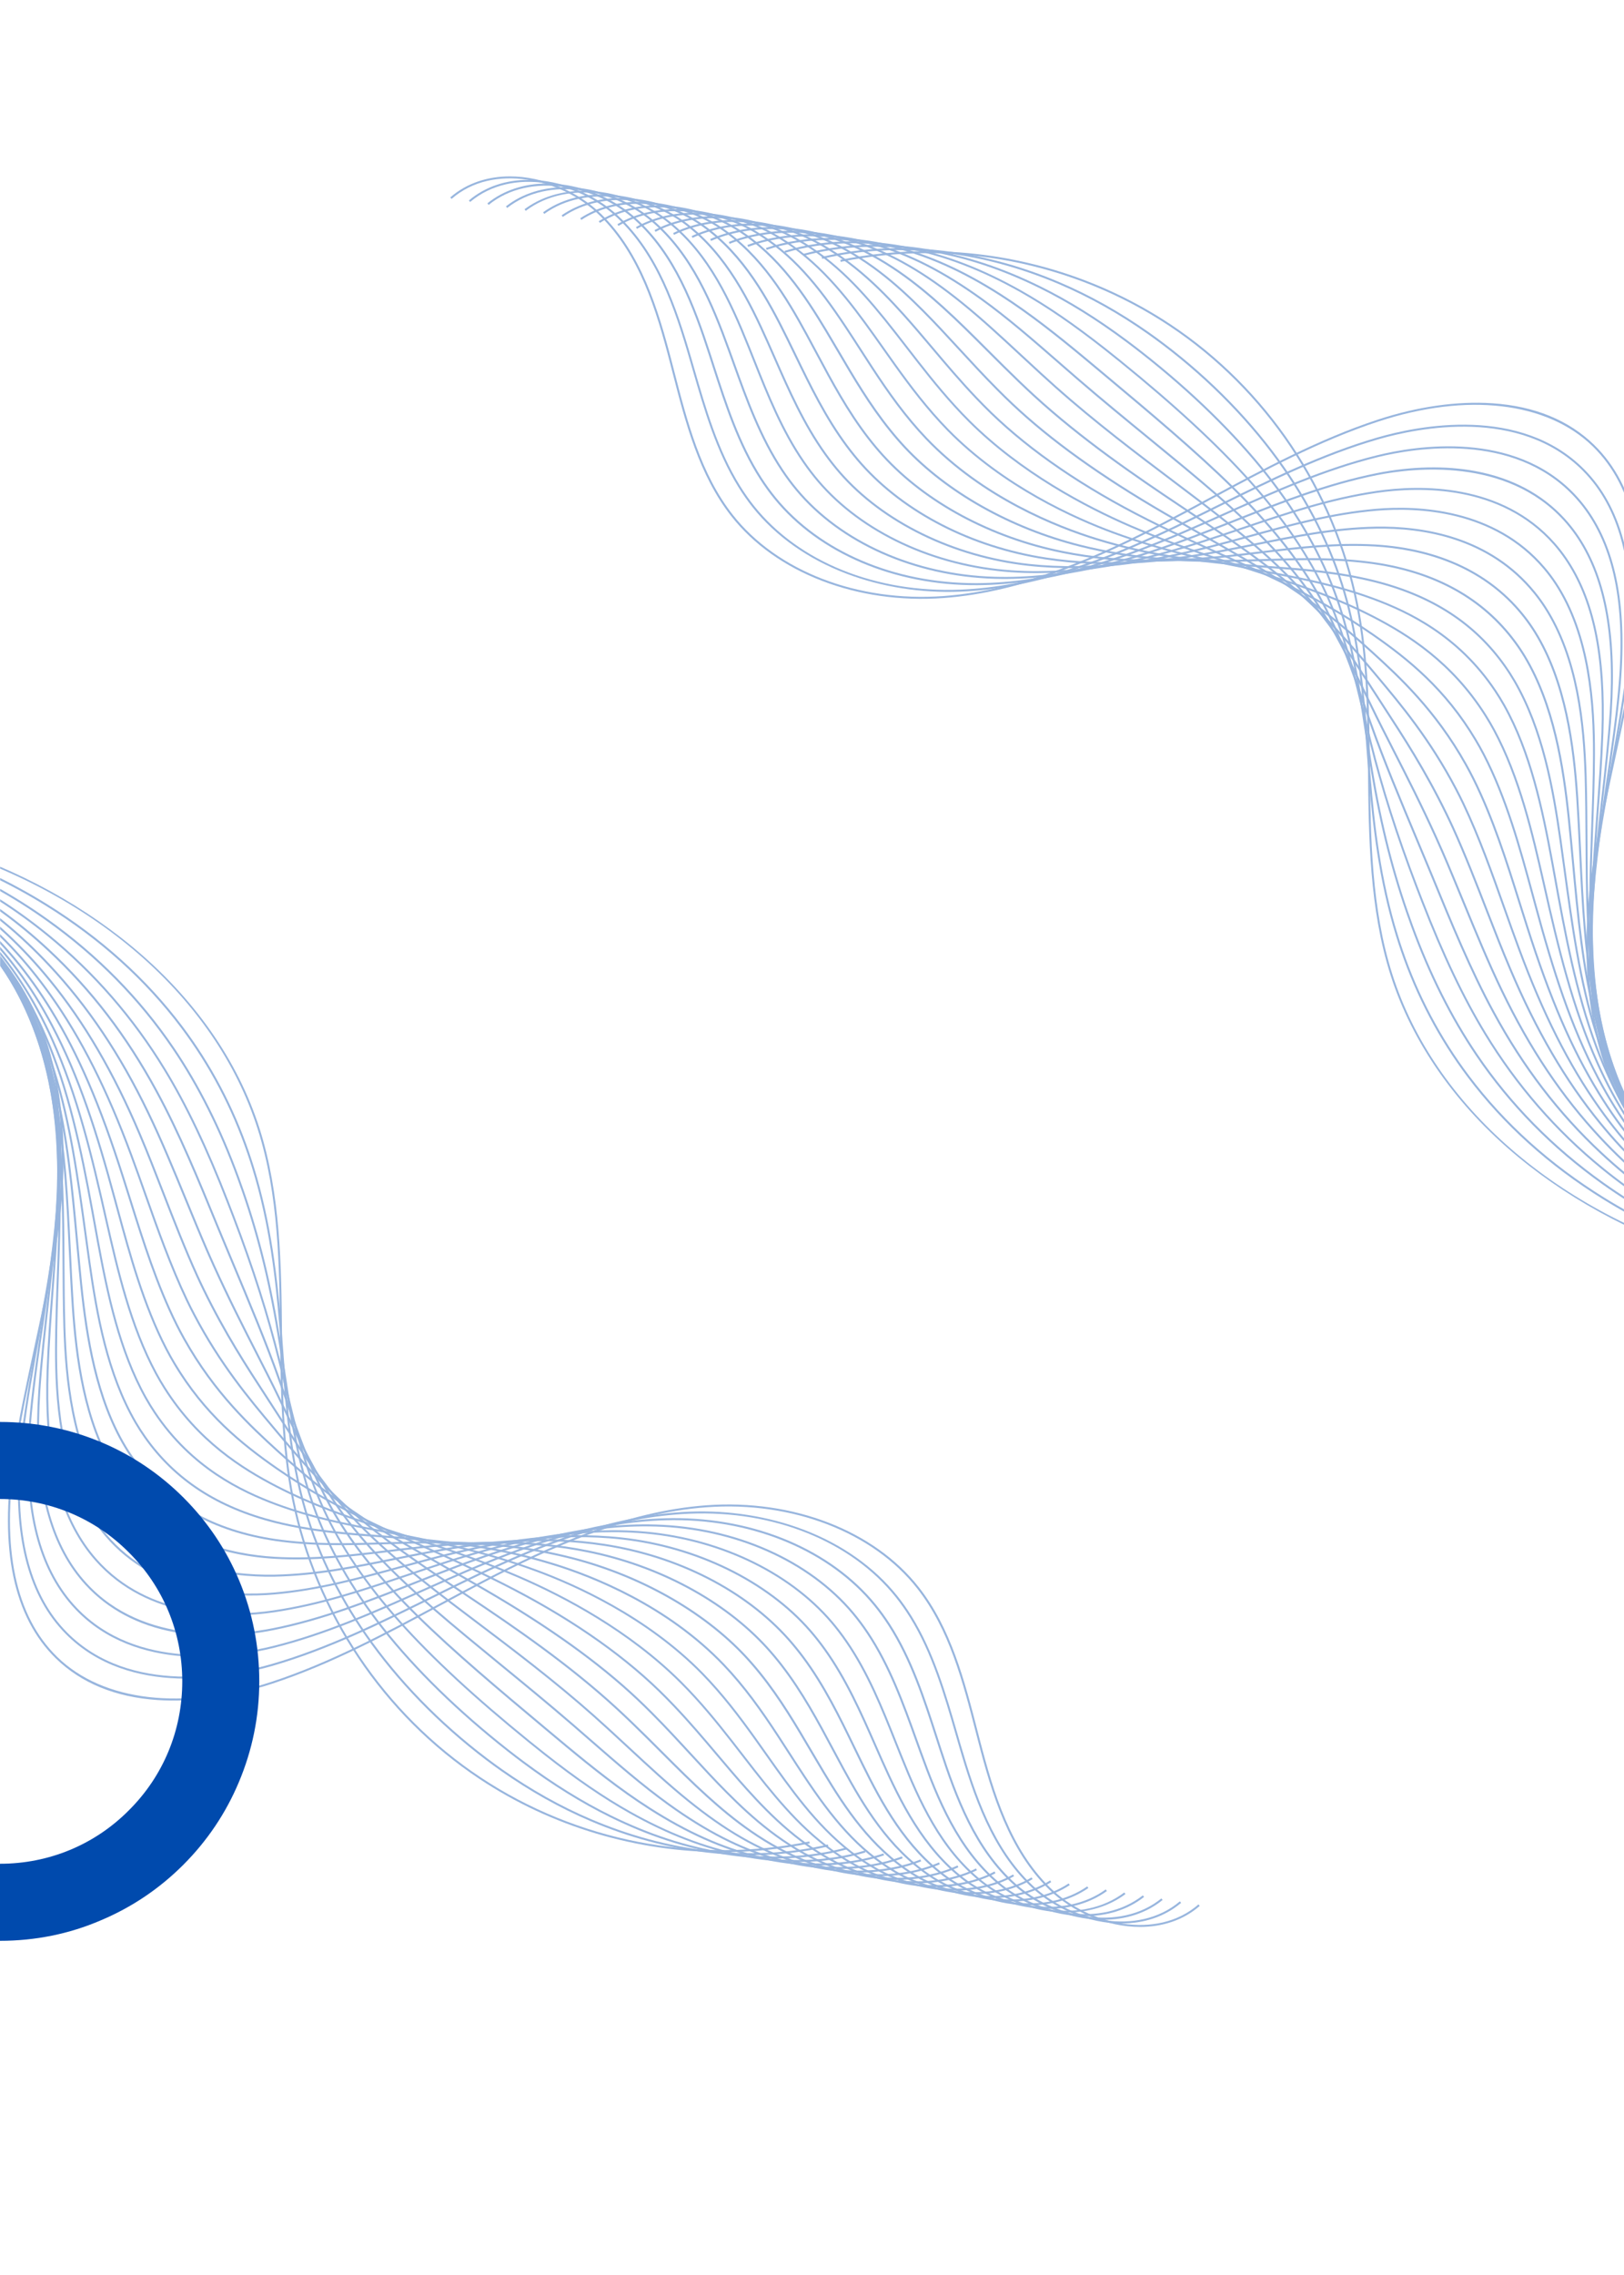 <svg xmlns="http://www.w3.org/2000/svg" xmlns:xlink="http://www.w3.org/1999/xlink" width="1920" zoomAndPan="magnify" viewBox="0 0 1440 2016" height="2688" preserveAspectRatio="xMidYMid meet" version="1.0"><defs><filter x="0%" y="0%" width="100%" height="100%" id="8ed0e46810"><feColorMatrix values="0 0 0 0 1 0 0 0 0 1 0 0 0 0 1 0 0 0 1 0" color-interpolation-filters="sRGB"/></filter><mask id="963dcc51cd"><g filter="url(#8ed0e46810)"><rect x="-144" width="1728" fill="#000000" y="-201.6" height="2419.2" fill-opacity="0.41"/></g></mask><clipPath id="5a590fb3db"><path d="M 0 47 L 1064 47 L 1064 991.84 L 0 991.84 Z M 0 47 " clip-rule="nonzero"/></clipPath><clipPath id="cb43480d30"><path d="M 0 45 L 1048 45 L 1048 989 L 0 989 Z M 0 45 " clip-rule="nonzero"/></clipPath><clipPath id="16e1474cf6"><path d="M 0 43 L 1031 43 L 1031 986 L 0 986 Z M 0 43 " clip-rule="nonzero"/></clipPath><clipPath id="7365e39b53"><path d="M 0 41 L 1015 41 L 1015 982 L 0 982 Z M 0 41 " clip-rule="nonzero"/></clipPath><clipPath id="b72eb18a44"><path d="M 0 38 L 998 38 L 998 979 L 0 979 Z M 0 38 " clip-rule="nonzero"/></clipPath><clipPath id="c9fb61ffa0"><path d="M 0 36 L 982 36 L 982 976 L 0 976 Z M 0 36 " clip-rule="nonzero"/></clipPath><clipPath id="35843e6b63"><path d="M 0 34 L 966 34 L 966 973 L 0 973 Z M 0 34 " clip-rule="nonzero"/></clipPath><clipPath id="42105a98e2"><path d="M 0 32 L 949 32 L 949 969 L 0 969 Z M 0 32 " clip-rule="nonzero"/></clipPath><clipPath id="9bb9b397e0"><path d="M 0 29 L 933 29 L 933 966 L 0 966 Z M 0 29 " clip-rule="nonzero"/></clipPath><clipPath id="3e8bea25b8"><path d="M 0 27 L 916 27 L 916 963 L 0 963 Z M 0 27 " clip-rule="nonzero"/></clipPath><clipPath id="39164e179e"><path d="M 0 25 L 900 25 L 900 960 L 0 960 Z M 0 25 " clip-rule="nonzero"/></clipPath><clipPath id="2ecd2a55cf"><path d="M 0 23 L 883 23 L 883 957 L 0 957 Z M 0 23 " clip-rule="nonzero"/></clipPath><clipPath id="f0b5791e48"><path d="M 0 20 L 867 20 L 867 953 L 0 953 Z M 0 20 " clip-rule="nonzero"/></clipPath><clipPath id="b6e592f6c7"><path d="M 0 18 L 850 18 L 850 950 L 0 950 Z M 0 18 " clip-rule="nonzero"/></clipPath><clipPath id="f703d45593"><path d="M 0 16 L 834 16 L 834 947 L 0 947 Z M 0 16 " clip-rule="nonzero"/></clipPath><clipPath id="204ec667fd"><path d="M 0 14 L 817 14 L 817 944 L 0 944 Z M 0 14 " clip-rule="nonzero"/></clipPath><clipPath id="b95f11f7f0"><path d="M 0 11 L 801 11 L 801 941 L 0 941 Z M 0 11 " clip-rule="nonzero"/></clipPath><clipPath id="1177ba6910"><path d="M 0 9 L 784 9 L 784 938 L 0 938 Z M 0 9 " clip-rule="nonzero"/></clipPath><clipPath id="fdc43dd82e"><path d="M 0 7 L 768 7 L 768 935 L 0 935 Z M 0 7 " clip-rule="nonzero"/></clipPath><clipPath id="0c464d5f29"><path d="M 0 4 L 751 4 L 751 931 L 0 931 Z M 0 4 " clip-rule="nonzero"/></clipPath><clipPath id="a1fe2ff06e"><path d="M 0 2 L 735 2 L 735 928 L 0 928 Z M 0 2 " clip-rule="nonzero"/></clipPath><clipPath id="3b83735f9c"><path d="M 0 0.16 L 718 0.16 L 718 926 L 0 926 Z M 0 0.16 " clip-rule="nonzero"/></clipPath><clipPath id="1a3d2b253a"><rect x="0" width="1066" y="0" height="992"/></clipPath><mask id="a818cb62ea"><g filter="url(#8ed0e46810)"><rect x="-144" width="1728" fill="#000000" y="-201.6" height="2419.2" fill-opacity="0.41"/></g></mask><clipPath id="dd89b55fac"><path d="M 2 0 L 1043 0 L 1043 945 L 2 945 Z M 2 0 " clip-rule="nonzero"/></clipPath><clipPath id="3404d71fc5"><path d="M 18 3 L 1043 3 L 1043 947 L 18 947 Z M 18 3 " clip-rule="nonzero"/></clipPath><clipPath id="bedc97ebcf"><path d="M 35 6 L 1043 6 L 1043 949 L 35 949 Z M 35 6 " clip-rule="nonzero"/></clipPath><clipPath id="e4e8a3186f"><path d="M 51 9 L 1043 9 L 1043 951 L 51 951 Z M 51 9 " clip-rule="nonzero"/></clipPath><clipPath id="8731d96ec6"><path d="M 68 13 L 1043 13 L 1043 954 L 68 954 Z M 68 13 " clip-rule="nonzero"/></clipPath><clipPath id="a9c0583320"><path d="M 84 16 L 1043 16 L 1043 956 L 84 956 Z M 84 16 " clip-rule="nonzero"/></clipPath><clipPath id="7e2e3ed9cf"><path d="M 101 19 L 1043 19 L 1043 958 L 101 958 Z M 101 19 " clip-rule="nonzero"/></clipPath><clipPath id="c6552bb2b1"><path d="M 117 22 L 1043 22 L 1043 960 L 117 960 Z M 117 22 " clip-rule="nonzero"/></clipPath><clipPath id="2ede2ac61b"><path d="M 133 25 L 1043 25 L 1043 963 L 133 963 Z M 133 25 " clip-rule="nonzero"/></clipPath><clipPath id="628d3242ba"><path d="M 150 29 L 1043 29 L 1043 965 L 150 965 Z M 150 29 " clip-rule="nonzero"/></clipPath><clipPath id="847a92375d"><path d="M 166 32 L 1043 32 L 1043 967 L 166 967 Z M 166 32 " clip-rule="nonzero"/></clipPath><clipPath id="c6d41d6ea0"><path d="M 183 35 L 1043 35 L 1043 969 L 183 969 Z M 183 35 " clip-rule="nonzero"/></clipPath><clipPath id="bac787e994"><path d="M 199 38 L 1043 38 L 1043 972 L 199 972 Z M 199 38 " clip-rule="nonzero"/></clipPath><clipPath id="235d73c66e"><path d="M 216 42 L 1043 42 L 1043 974 L 216 974 Z M 216 42 " clip-rule="nonzero"/></clipPath><clipPath id="d68c79d893"><path d="M 232 45 L 1043 45 L 1043 976 L 232 976 Z M 232 45 " clip-rule="nonzero"/></clipPath><clipPath id="486ca164af"><path d="M 249 48 L 1043 48 L 1043 978 L 249 978 Z M 249 48 " clip-rule="nonzero"/></clipPath><clipPath id="3bc625b7c8"><path d="M 265 51 L 1043 51 L 1043 981 L 265 981 Z M 265 51 " clip-rule="nonzero"/></clipPath><clipPath id="27024c10cb"><path d="M 282 54 L 1043 54 L 1043 983 L 282 983 Z M 282 54 " clip-rule="nonzero"/></clipPath><clipPath id="352eaf7abd"><path d="M 298 57 L 1043 57 L 1043 985 L 298 985 Z M 298 57 " clip-rule="nonzero"/></clipPath><clipPath id="a79251d56d"><path d="M 315 60 L 1043 60 L 1043 987 L 315 987 Z M 315 60 " clip-rule="nonzero"/></clipPath><clipPath id="fbfac0674a"><path d="M 331 63 L 1043 63 L 1043 990 L 331 990 Z M 331 63 " clip-rule="nonzero"/></clipPath><clipPath id="cd84afd552"><path d="M 348 66 L 1043 66 L 1043 991.918 L 348 991.918 Z M 348 66 " clip-rule="nonzero"/></clipPath><clipPath id="4dd44a3fb9"><rect x="0" width="1043" y="0" height="992"/></clipPath><clipPath id="46193ca8d2"><path d="M 0 1260.055 L 230 1260.055 L 230 1719.805 L 0 1719.805 Z M 0 1260.055 " clip-rule="nonzero"/></clipPath></defs><rect x="-144" width="1728" fill="#ffffff" y="-201.6" height="2419.2" fill-opacity="1"/><rect x="-144" width="1728" fill="#ffffff" y="-201.6" height="2419.2" fill-opacity="1"/><g mask="url(#963dcc51cd)"><g transform="matrix(1, 0, 0, 1, 0, 716)"><g clip-path="url(#1a3d2b253a)"><g clip-path="url(#5a590fb3db)"><path fill="#004aad" d="M 1010.961 991.547 C 981.492 991.547 950.641 978.371 929.879 958.031 C 894.543 923.379 879.547 874.148 867.23 826.707 L 865.145 818.648 C 853.617 774.008 841.703 727.859 813.305 691.648 C 774.133 641.719 702.602 614.125 626.566 619.66 C 555.105 624.863 487.094 655.98 429.98 685.727 C 416.754 692.629 403.352 699.812 390.402 706.785 C 342.77 732.398 293.52 758.871 241.363 776.004 C 206.047 787.602 170.867 792.613 139.648 790.492 C 102.367 787.953 72.059 775.531 49.527 753.598 C 11.965 717 -0.789 656.574 11.648 574.023 C 16.414 542.348 23.336 510.516 30.027 479.715 C 39.016 438.301 48.316 395.48 52.488 352.629 C 58.461 291.117 54.801 204.117 3.52 139.086 C -41.434 82.059 -120.641 48.613 -208.57 49.578 C -283.555 50.402 -355.086 72.633 -439.426 105.762 L -440.074 104.133 C -355.559 70.934 -283.852 48.648 -208.586 47.824 C -120.238 46.828 -40.383 80.551 4.906 138 C 56.551 203.504 60.23 290.961 54.238 352.805 C 50.07 395.746 40.766 438.613 31.762 480.082 C 25.086 510.848 18.168 542.664 13.418 574.27 C 1.086 656.242 13.648 716.156 50.789 752.336 C 91.379 791.879 162.422 800.094 240.84 774.34 C 292.855 757.258 342.031 730.805 389.598 705.242 C 402.543 698.27 415.945 691.07 429.191 684.184 C 486.461 654.348 554.684 623.148 626.461 617.91 C 703.039 612.336 775.164 640.176 814.707 690.562 C 843.332 727.055 855.301 773.395 866.863 818.211 L 868.949 826.27 C 881.211 873.465 896.102 922.434 931.125 956.77 C 964.902 989.898 1025.816 1003.758 1062.66 971.609 L 1063.816 972.922 C 1048.941 985.887 1030.25 991.527 1010.977 991.547 Z M 1010.961 991.547 " fill-opacity="1" fill-rule="nonzero"/></g><g clip-path="url(#cb43480d30)"><path fill="#004aad" d="M 994.633 988.516 C 965.48 988.516 935.277 975.656 914.727 956.402 C 879.301 923.223 863.359 875.883 850.043 830.262 C 849.168 827.285 848.309 824.305 847.449 821.309 C 837.133 785.656 826.461 748.781 806.84 717.211 C 802.883 710.852 798.625 704.789 794.176 699.234 C 754.719 649.918 686.395 622.289 611.445 625.355 C 546.449 628 486.566 651.773 441.648 672.203 C 435.289 675.094 428.77 678.125 421.727 681.488 C 408.73 687.688 395.605 694.188 382.906 700.461 C 337.758 722.797 291.066 745.871 241.715 760.184 C 205.414 770.695 114.84 788.988 58.234 731.84 C 54.133 727.688 50.262 723.199 46.758 718.473 C 19.535 681.75 10.23 626.758 19.078 555.016 C 22.809 524.844 28.383 494.57 33.777 465.312 C 41.363 424.18 49.195 381.66 51.855 339.312 C 55.344 284.34 48.965 235.461 32.938 194.008 C 24.141 171.27 12.352 150.859 -2.121 133.355 C -47.355 78.605 -125.93 46.406 -212.371 47.316 C -286.32 48.07 -357.066 69.34 -440.562 101.051 L -441.191 99.422 C -357.52 67.641 -286.602 46.32 -212.391 45.566 C -125.512 44.637 -46.34 77.082 -0.77 132.234 C 13.805 149.895 25.699 170.461 34.566 193.379 C 50.699 235.055 57.094 284.199 53.609 339.418 C 50.93 381.871 43.078 424.441 35.492 465.629 C 30.098 494.871 24.527 525.109 20.812 555.223 C 12.02 626.492 21.234 681.066 48.16 717.418 C 51.613 722.078 55.414 726.512 59.461 730.594 C 115.398 787.078 205.207 768.926 241.207 758.484 C 290.418 744.223 337.039 721.168 382.117 698.867 C 394.82 692.594 407.941 686.094 420.957 679.875 C 428.02 676.512 434.535 673.465 440.914 670.574 C 485.973 650.094 546.062 626.23 611.359 623.566 C 646.344 622.148 681.367 627.668 712.641 639.562 C 746.539 652.441 775.199 672.691 795.523 698.098 C 800.008 703.703 804.32 709.816 808.297 716.227 C 828.023 748.008 838.746 784.992 849.098 820.766 C 849.957 823.762 850.832 826.742 851.691 829.719 C 864.938 875.129 880.789 922.203 915.883 955.07 C 949.273 986.379 1008.594 1000.551 1046.191 968.895 L 1047.312 970.242 C 1032.176 982.98 1013.605 988.465 994.598 988.465 Z M 994.633 988.516 " fill-opacity="1" fill-rule="nonzero"/></g><g clip-path="url(#16e1474cf6)"><path fill="#004aad" d="M 978.059 985.223 C 973.609 985.223 969.07 984.926 964.48 984.348 C 940.828 981.316 917.16 970.539 899.535 954.809 C 864.023 923.098 847.117 877.652 832.84 833.836 C 831.77 830.543 830.703 827.23 829.633 823.902 C 818.648 789.914 807.297 754.77 787.746 724.391 C 783.75 718.191 779.477 712.285 775.043 706.855 C 736.238 659.344 670.223 631.082 598.168 631.082 C 597.555 631.082 596.941 631.082 596.309 631.082 C 533.273 631.504 475.672 651.738 432.539 669.312 C 426.477 671.781 420.238 674.391 413.457 677.301 C 400.773 682.75 388.004 688.477 375.652 693.996 C 332.922 713.129 288.719 732.891 242.047 744.418 C 207.395 752.965 120.953 766.738 66.922 710.133 C 62.98 705.996 59.25 701.512 55.852 696.816 C 29.328 660.062 19.727 607.484 26.508 536.074 C 29.238 507.555 33.516 478.996 37.648 451.402 C 43.781 410.41 50.121 368.027 51.262 326.051 C 52.715 272.809 44.938 225.664 28.137 185.93 C 18.887 164.066 6.832 144.48 -7.727 127.68 C -53.262 75.191 -131.188 44.234 -216.137 45.109 C -289.035 45.793 -359.012 66.098 -441.668 96.406 L -442.262 94.762 C -359.449 64.398 -289.301 44.043 -216.156 43.359 C -175.965 43.023 -136.109 49.754 -100.93 62.91 C -62.246 77.398 -30.449 98.789 -6.395 126.523 C 8.285 143.465 20.445 163.207 29.766 185.23 C 46.672 225.191 54.504 272.582 53.031 326.086 C 51.891 368.168 45.531 410.617 39.383 451.648 C 35.25 479.227 30.992 507.746 28.258 536.234 C 21.512 607.203 31.008 659.395 57.289 695.781 C 60.633 700.426 64.312 704.84 68.219 708.922 C 121.621 764.863 207.289 751.18 241.664 742.719 C 288.176 731.227 332.289 711.48 374.969 692.383 C 387.32 686.848 400.109 681.137 412.809 675.672 C 419.59 672.762 425.844 670.133 431.906 667.664 C 475.195 650.023 532.992 629.734 596.328 629.312 C 669.645 628.84 736.957 657.379 776.426 705.715 C 780.91 711.199 785.223 717.156 789.25 723.41 C 808.926 753.984 820.312 789.25 831.316 823.344 C 832.383 826.652 833.453 829.965 834.52 833.258 C 848.711 876.848 865.531 922.047 900.727 953.477 C 933.891 983.121 992.668 996.434 1029.793 966.301 L 1030.898 967.668 C 1016.723 979.18 998.328 985.223 978.074 985.223 Z M 978.059 985.223 " fill-opacity="1" fill-rule="nonzero"/></g><g clip-path="url(#7365e39b53)"><path fill="#004aad" d="M 962.012 982 C 933.891 982 904.863 970.574 884.383 953.16 C 848.746 922.887 830.895 879.352 815.652 837.359 C 814.34 833.715 813.008 830.051 811.695 826.375 C 800.098 794.086 788.113 760.691 768.668 731.523 C 764.652 725.477 760.363 719.73 755.93 714.406 C 717.141 667.855 651.812 638.828 581.191 636.742 C 520.188 634.938 464.844 651.617 423.445 666.332 C 417.645 668.398 411.688 670.59 405.227 673.023 C 392.945 677.668 380.594 682.555 368.66 687.27 C 328.262 703.246 286.477 719.766 242.418 728.562 C 211.547 734.695 181.223 735.324 154.715 730.367 C 122.285 724.305 95.691 710.168 75.664 688.355 C 71.863 684.219 68.273 679.754 64.98 675.074 C 39.523 638.828 29.379 587.145 33.969 517.051 C 35.738 490.352 38.77 463.703 41.695 437.914 C 46.566 394.992 51.172 354.453 50.684 312.684 C 50.121 261.176 40.926 215.766 23.336 177.73 C 13.648 156.762 1.312 137.98 -13.332 121.898 C -59.27 71.531 -133.324 42.781 -216.855 42.781 C -217.871 42.781 -218.891 42.781 -219.906 42.781 C -299.777 43.445 -376.828 68.34 -442.77 91.625 L -443.348 89.977 C -377.266 66.66 -300.074 41.711 -219.922 41.027 C -134.602 40.309 -58.867 69.355 -12.035 120.707 C 2.73 136.91 15.172 155.852 24.93 176.996 C 42.605 215.258 51.855 260.898 52.434 312.648 C 52.906 354.52 48.09 397.008 43.43 438.09 C 40.504 463.844 37.492 490.473 35.703 517.137 C 31.148 586.812 41.188 638.145 66.398 674.043 C 69.641 678.648 73.195 683.062 76.945 687.145 C 127.785 742.508 209.355 733.344 242.066 726.828 C 285.969 718.066 327.664 701.566 367.996 685.621 C 379.945 680.891 392.297 676.02 404.594 671.359 C 411.059 668.926 417.031 666.719 422.848 664.668 C 464.387 649.883 519.941 633.168 581.242 634.973 C 652.355 637.074 718.156 666.332 757.277 713.266 C 761.746 718.629 766.074 724.445 770.137 730.523 C 789.707 759.871 801.727 793.367 813.359 825.762 C 814.672 829.438 815.984 833.102 817.316 836.727 C 832.473 878.512 850.219 921.801 885.52 951.797 C 919.176 980.406 976.203 992.633 1013.359 963.602 L 1014.445 964.988 C 999.258 976.848 980.844 981.965 962.027 981.965 Z M 962.012 982 " fill-opacity="1" fill-rule="nonzero"/></g><g clip-path="url(#b72eb18a44)"><path fill="#004aad" d="M 945.352 978.738 C 941.285 978.738 937.133 978.512 932.945 978.039 C 910.102 975.465 886.871 965.812 869.191 951.566 C 833.402 922.73 814.621 881.105 798.449 840.934 C 796.82 836.902 795.207 832.836 793.578 828.754 C 781.422 798.203 768.84 766.598 749.551 738.707 C 745.488 732.82 741.18 727.195 736.781 722.027 C 698.344 676.879 634.52 647.148 566.035 642.473 C 507.117 638.441 454 651.562 414.301 663.441 C 408.711 665.105 403.016 666.875 396.922 668.82 C 385.129 672.605 373.32 676.582 361.898 680.453 C 321.973 693.945 284.27 706.699 242.715 712.793 C 203.785 718.473 131.43 720.012 84.32 666.648 C 80.66 662.512 77.191 658.062 74.02 653.422 C 49.316 617.242 38.945 567.891 41.344 498.109 C 42.223 473.461 44.078 448.918 45.883 425.176 C 49.141 381.992 52.227 341.188 50.035 299.441 C 47.441 249.684 36.824 206.008 18.48 169.672 C 8.355 149.598 -4.258 131.621 -19.008 116.238 C -65.805 67.551 -140.438 39.977 -223.742 40.609 C -302.438 41.188 -378.668 64.855 -443.926 87 L -444.488 85.336 C -379.086 63.156 -302.719 39.434 -223.742 38.855 C -139.875 38.242 -64.84 65.992 -17.73 115.031 C -2.855 130.516 9.844 148.648 20.059 168.887 C 38.508 205.449 49.195 249.352 51.785 299.352 C 53.996 341.223 50.895 382.062 47.633 425.316 C 45.848 449.039 43.992 473.582 43.098 498.18 C 40.695 567.574 50.98 616.594 75.457 652.441 C 78.59 657.031 82.008 661.41 85.617 665.508 C 132.184 718.262 203.855 716.719 242.449 711.078 C 283.852 705 321.5 692.277 361.34 678.824 C 372.762 674.953 384.586 670.977 396.379 667.191 C 402.492 665.23 408.184 663.477 413.793 661.797 C 453.629 649.883 506.941 636.727 566.16 640.754 C 635.098 645.449 699.375 675.426 738.113 720.922 C 742.562 726.145 746.891 731.805 751.008 737.742 C 770.398 765.789 783.016 797.484 795.207 828.145 C 796.836 832.227 798.449 836.273 800.078 840.32 C 816.16 880.262 834.82 921.66 870.297 950.234 C 903.25 976.812 958.82 989.621 996.91 961.027 L 997.961 962.43 C 983.699 973.133 965.355 978.793 945.352 978.793 Z M 945.352 978.738 " fill-opacity="1" fill-rule="nonzero"/></g><g clip-path="url(#c9fb61ffa0)"><path fill="#004aad" d="M 929.441 975.516 C 901.938 975.516 873.906 965.109 854.039 949.957 C 818.055 922.539 797.609 881.141 781.281 844.488 C 779.301 840.039 777.32 835.535 775.324 831.016 C 762.656 802.215 749.57 772.449 730.492 745.871 C 726.375 740.125 722.062 734.66 717.668 729.613 C 679.613 685.883 617.281 655.438 550.918 648.164 C 494.188 641.945 443.242 651.492 405.191 660.516 C 399.898 661.777 394.484 663.109 388.668 664.598 C 377.527 667.473 366.383 670.52 355.625 673.465 C 317.906 683.801 282.273 693.559 243.062 696.973 C 206.188 700.145 137.668 697.586 93.047 644.891 C 89.543 640.773 86.211 636.32 83.129 631.695 C 52.172 584.973 48.703 522.234 48.809 479.102 C 48.895 456.801 49.703 434.602 50.473 413.141 C 52.051 369.395 53.539 328.066 49.473 286.109 C 44.867 238.105 32.832 196.18 13.719 161.508 C 3.152 142.309 -9.742 125.156 -24.582 110.492 C -71.656 64.102 -145.676 37.75 -227.492 38.328 C -305.031 38.836 -380.418 61.281 -445.012 82.27 L -445.555 80.605 C -380.84 59.562 -305.297 37.066 -227.508 36.578 C -145.133 36.086 -70.762 62.523 -23.355 109.25 C -8.395 124.016 4.59 141.328 15.242 160.668 C 34.461 195.551 46.566 237.703 51.207 285.934 C 55.289 328.016 53.801 369.395 52.227 413.211 C 51.453 434.656 50.648 456.836 50.559 479.121 C 50.473 522.023 53.891 584.41 84.602 630.75 C 87.633 635.324 90.926 639.703 94.395 643.766 C 138.508 695.871 206.395 698.395 242.926 695.238 C 281.977 691.84 317.523 682.102 355.172 671.781 C 365.945 668.82 377.09 665.773 388.25 662.898 C 394.082 661.41 399.496 660.062 404.805 658.816 C 442.996 649.777 494.137 640.195 551.125 646.43 C 617.91 653.734 680.664 684.414 719 728.473 C 723.43 733.574 727.777 739.074 731.926 744.855 C 751.113 771.57 764.234 801.441 776.934 830.316 C 778.914 834.816 780.895 839.32 782.875 843.77 C 799.133 880.227 819.453 921.383 855.105 948.555 C 887.816 973.5 942.863 985.414 980.477 958.328 L 981.492 959.75 C 966.109 970.82 947.891 975.5 929.441 975.5 Z M 929.441 975.516 " fill-opacity="1" fill-rule="nonzero"/></g><g clip-path="url(#35843e6b63)"><path fill="#004aad" d="M 912.867 972.398 C 886.082 972.398 858.891 962.727 838.867 948.328 C 802.652 922.309 781.281 882.926 764.074 848.043 C 761.641 843.121 759.223 838.145 756.805 833.137 C 743.719 806.137 730.176 778.23 711.395 753.035 C 707.242 747.465 702.914 742.141 698.535 737.199 C 660.324 694.258 601.004 663.879 535.781 653.859 C 481.383 645.484 432.539 651.457 396.062 657.59 C 391.086 658.43 385.953 659.344 380.383 660.375 C 370.047 662.305 359.742 664.387 349.793 666.402 C 314.105 673.621 280.398 680.438 243.363 681.172 C 200.824 681.926 141.73 672.516 101.719 623.148 C 98.371 619.031 95.164 614.617 92.203 610.008 C 63.086 564.684 57.672 506.102 56.219 460.129 C 55.641 440.523 55.535 421.023 55.43 402.156 C 55.203 357.48 54.977 315.277 48.844 272.809 C 42.203 226.594 28.766 186.422 8.883 153.379 C -2.121 135.074 -15.277 118.711 -30.223 104.766 C -77.156 61.051 -149.602 36.07 -229.207 36.07 C -229.91 36.07 -230.594 36.07 -231.293 36.07 C -307.645 36.492 -382.223 57.707 -446.152 77.574 L -446.676 75.891 C -382.645 55.988 -307.906 34.738 -231.309 34.316 C -230.609 34.316 -229.91 34.316 -229.227 34.316 C -149.16 34.316 -76.297 59.477 -29.047 103.484 C -13.98 117.535 -0.719 134.02 10.371 152.469 C 30.379 185.703 43.902 226.105 50.559 272.547 C 56.711 315.137 56.938 357.395 57.164 402.141 C 57.27 420.988 57.375 440.473 57.953 460.059 C 59.406 505.801 64.77 564.09 93.66 609.043 C 96.586 613.598 99.754 617.961 103.066 622.027 C 142.645 670.852 201.156 680.191 243.328 679.402 C 280.188 678.668 313.824 671.867 349.441 664.668 C 359.41 662.652 369.711 660.57 380.051 658.641 C 385.637 657.609 390.77 656.695 395.766 655.855 C 432.363 649.707 481.398 643.715 536.043 652.125 C 601.672 662.215 661.375 692.789 699.848 736.023 C 704.266 741 708.625 746.363 712.812 751.969 C 731.699 777.301 745.262 805.297 758.398 832.348 C 760.816 837.34 763.234 842.316 765.672 847.238 C 782.77 881.926 804.039 921.102 839.918 946.871 C 873.188 970.82 926.516 981.527 964.059 955.648 L 965.059 957.086 C 949.5 967.809 931.281 972.363 912.887 972.363 Z M 912.867 972.398 " fill-opacity="1" fill-rule="nonzero"/></g><g clip-path="url(#42105a98e2)"><path fill="#004aad" d="M 896.574 969 C 870.207 969 843.457 960.062 823.711 946.695 C 787.238 922.066 764.934 884.695 746.906 851.582 C 743.93 846.137 740.984 840.617 738.023 835.062 C 724.605 809.922 710.73 783.941 692.332 760.184 C 688.145 754.77 683.82 749.602 679.438 744.785 C 641.684 703.316 583.816 672.254 520.66 659.555 C 468.77 649.094 421.938 651.441 386.934 654.648 C 381.922 655.102 376.984 655.609 372.094 656.117 C 362.828 657.117 353.613 658.238 344.695 659.324 C 310.793 663.441 278.785 667.332 243.676 665.336 C 186.301 661.969 140.227 639.844 110.426 601.387 C 107.234 597.289 104.152 592.875 101.297 588.301 C 73.723 543.996 66.695 486.371 63.648 441.137 C 62.578 424.688 61.789 408.305 61.039 392.469 C 58.828 346.375 56.727 302.84 48.246 259.496 C 39.594 215.082 24.738 176.645 4.082 145.25 C -7.359 127.836 -20.797 112.297 -35.844 99.051 C -83.113 57.547 -155.031 33.828 -233.359 33.828 C -233.938 33.828 -234.5 33.828 -235.078 33.828 C -310.234 34.16 -384.012 54.168 -447.273 72.879 L -447.762 71.195 C -384.395 52.449 -310.48 32.41 -235.078 32.074 C -155.645 31.742 -82.605 55.656 -34.672 97.738 C -19.516 111.09 -5.977 126.75 5.555 144.289 C 26.332 175.875 41.293 214.523 49.98 259.164 C 58.48 302.629 60.582 346.219 62.805 392.383 C 63.559 408.219 64.348 424.582 65.418 441.016 C 68.449 486.039 75.422 543.383 102.805 587.355 C 105.641 591.875 108.672 596.238 111.824 600.301 C 149.074 648.375 204.152 661.254 243.801 663.582 C 278.734 665.562 310.691 661.691 344.504 657.59 C 353.418 656.504 362.633 655.383 371.922 654.383 C 376.809 653.859 381.766 653.367 386.777 652.895 C 421.902 649.672 468.891 647.324 521.012 657.82 C 584.52 670.59 642.734 701.863 680.734 743.594 C 685.152 748.445 689.512 753.668 693.719 759.098 C 712.199 782.977 726.129 809.027 739.566 834.223 C 742.527 839.777 745.469 845.293 748.449 850.742 C 766.387 883.66 788.551 920.84 824.691 945.242 C 857.699 967.562 910.52 977.41 947.609 953.004 L 948.574 954.477 C 933.086 964.656 914.918 969 896.574 969 Z M 896.574 969 " fill-opacity="1" fill-rule="nonzero"/></g><g clip-path="url(#9bb9b397e0)"><path fill="#004aad" d="M 880.105 965.898 C 853.812 965.898 827.617 957.172 808.539 945.086 C 771.73 921.82 748.555 886.465 729.703 855.156 C 726.078 849.113 722.398 842.859 718.84 836.816 C 705.211 813.582 691.125 789.582 673.219 767.352 C 668.996 762.113 664.652 757.066 660.273 752.371 C 623.027 712.426 566.613 680.664 505.488 665.23 C 456.715 652.914 413.547 651.477 377.754 651.703 C 373.023 651.738 368.348 651.793 363.758 651.879 C 355.891 652.035 348.18 652.266 340.578 652.492 C 308.113 653.457 277.457 654.367 243.957 649.516 C 189.418 641.473 147.406 617.961 119.098 579.645 C 116.047 575.547 113.105 571.148 110.355 566.594 C 84.531 523.707 76 469.52 71.059 422.164 C 69.762 409.445 68.59 396.762 67.469 384.496 C 63.035 336.355 58.848 290.871 47.617 246.215 C 36.965 203.625 20.691 166.922 -0.754 137.141 C -12.633 120.617 -26.352 105.887 -41.488 93.34 C -89.086 54.062 -160.496 31.586 -237.547 31.586 C -238.004 31.586 -238.441 31.586 -238.879 31.586 C -312.844 31.832 -385.812 50.609 -448.395 68.184 L -448.867 66.5 C -386.164 48.895 -313.074 30.098 -238.879 29.832 C -238.441 29.832 -237.984 29.832 -237.531 29.832 C -160.074 29.832 -88.262 52.449 -40.348 91.992 C -25.09 104.625 -11.281 119.461 0.699 136.105 C 22.285 166.082 38.648 202.977 49.352 245.777 C 60.598 290.574 64.805 336.109 69.238 384.32 C 70.359 396.586 71.531 409.27 72.828 421.973 C 77.75 469.133 86.246 523.074 111.879 565.684 C 114.594 570.188 117.52 574.531 120.535 578.594 C 148.566 616.523 190.172 639.789 244.238 647.781 C 277.594 652.613 308.184 651.723 340.559 650.742 C 348.18 650.512 355.891 650.285 363.773 650.129 C 368.383 650.039 373.043 649.969 377.789 649.953 C 413.723 649.723 457.012 651.16 505.961 663.531 C 567.402 679.035 624.129 710.988 661.605 751.18 C 666.004 755.91 670.383 760.973 674.621 766.246 C 692.613 788.566 706.734 812.637 720.398 835.922 C 723.957 841.965 727.617 848.219 731.246 854.246 C 749.973 885.395 773.027 920.539 809.504 943.598 C 841.23 963.691 892.844 974.379 931.195 950.359 L 932.121 951.848 C 916.25 961.781 898.172 965.898 880.125 965.898 Z M 880.105 965.898 " fill-opacity="1" fill-rule="nonzero"/></g><g clip-path="url(#3e8bea25b8)"><path fill="#004aad" d="M 863.691 962.516 C 837.867 962.516 812.168 954.562 793.387 943.473 C 759.926 923.781 736.867 895.348 712.535 858.715 C 708.082 852.004 703.582 845.031 699.219 838.27 C 685.535 817.035 671.398 795.082 654.141 774.516 C 649.867 769.418 645.504 764.531 641.16 759.973 C 590.965 707.434 525.129 681.629 490.352 670.922 C 445.152 656.996 405.121 652.055 368.609 648.762 C 364.16 648.359 359.762 647.988 355.453 647.641 C 349.637 647.184 343.926 646.746 338.301 646.324 C 306.66 643.977 276.773 641.734 244.258 633.676 C 192.645 620.73 154.555 595.941 127.805 557.887 C 124.914 553.789 122.094 549.406 119.445 544.887 C 94.184 501.441 85.055 448.969 78.488 403.172 C 77.332 394.992 76.227 386.879 75.121 378.84 C 68.133 327.75 61.547 279.504 47.023 232.902 C 34.391 192.152 16.695 157.184 -5.555 128.992 C -17.871 113.367 -31.852 99.438 -47.109 87.613 C -95.746 50.016 -164.824 29.324 -241.699 29.324 C -242.031 29.324 -242.348 29.324 -242.68 29.324 C -315.457 29.5 -387.617 47.035 -449.531 63.469 L -449.988 61.77 C -387.953 45.301 -315.668 27.73 -242.68 27.555 C -242.348 27.555 -242.016 27.555 -241.699 27.555 C -164.438 27.555 -94.992 48.367 -46.043 86.211 C -30.676 98.125 -16.59 112.156 -4.188 127.891 C 18.203 156.254 35.984 191.414 48.688 232.375 C 63.246 279.117 69.848 327.438 76.84 378.594 C 77.945 386.633 79.047 394.746 80.203 402.926 C 86.754 448.547 95.832 500.828 120.938 543.996 C 123.562 548.48 126.332 552.805 129.207 556.871 C 155.711 594.574 193.469 619.137 244.66 631.961 C 277.035 639.984 306.852 642.207 338.406 644.555 C 344.047 644.977 349.758 645.398 355.574 645.871 C 359.883 646.219 364.281 646.59 368.73 646.992 C 405.348 650.285 445.484 655.242 490.844 669.223 C 525.777 679.98 591.93 705.891 642.387 758.73 C 646.766 763.32 651.145 768.227 655.457 773.359 C 672.781 794.016 686.957 816.02 700.656 837.289 C 705 844.031 709.504 851.023 713.953 857.715 C 738.148 894.137 761.062 922.398 794.227 941.93 C 825.691 960.504 876.812 970.227 914.707 947.68 L 915.602 949.184 C 899.766 958.609 881.668 962.48 863.641 962.48 Z M 863.691 962.516 " fill-opacity="1" fill-rule="nonzero"/></g><g clip-path="url(#39164e179e)"><path fill="#004aad" d="M 846.891 959.383 C 821.941 959.383 797.152 952.215 778.215 941.844 C 742.352 922.273 717.195 892.035 695.348 862.27 C 689.863 854.809 684.574 847.309 678.965 839.371 C 665.457 820.242 651.477 800.461 635.047 781.664 C 630.734 776.723 626.355 771.977 622.027 767.543 C 572.797 717.262 508.906 688.984 475.215 676.598 C 432.73 660.973 394.73 652.809 359.445 645.801 C 355.258 644.977 351.16 644.172 347.129 643.363 L 339.402 641.875 C 305.996 635.43 277.141 629.855 244.52 617.82 C 213.93 606.434 169.465 585.566 136.477 536.129 C 133.727 532.047 131.062 527.684 128.523 523.18 C 105.203 481.59 94.691 431.711 85.914 384.199 L 84.496 376.422 C 74.473 321.148 65.031 268.938 46.426 219.621 C 31.816 180.746 12.719 147.512 -10.371 120.883 C -23.125 106.148 -37.371 93.027 -52.734 81.902 C -101.719 46.547 -170.324 27.082 -245.957 27.082 L -246.48 27.082 C -318.051 27.172 -389.406 43.5 -450.672 58.793 L -451.094 57.094 C -389.723 41.781 -318.242 25.418 -246.48 25.332 C -170.238 25.262 -101.105 44.828 -51.719 80.48 C -36.25 91.695 -21.883 104.902 -9.059 119.742 C 14.156 146.547 33.375 179.941 48.055 219.027 C 66.715 268.5 76.176 320.777 86.211 376.141 L 87.633 383.918 C 96.375 431.293 106.852 480.996 130.047 522.359 C 132.57 526.824 135.215 531.137 137.93 535.199 C 170.641 584.219 214.77 604.91 245.133 616.227 C 277.613 628.211 306.398 633.766 339.738 640.211 L 347.461 641.699 C 351.492 642.488 355.594 643.293 359.777 644.137 C 395.133 651.16 433.219 659.344 475.809 675.004 C 509.641 687.445 573.797 715.844 623.273 766.367 C 627.617 770.82 632.031 775.586 636.359 780.559 C 652.844 799.43 666.844 819.242 680.387 838.41 C 685.973 846.328 691.266 853.809 696.75 861.273 C 718.473 890.879 743.473 920.941 779.039 940.355 C 811.273 957.996 860.645 966.301 898.293 945.086 L 899.152 946.609 C 883.086 955.648 864.934 959.414 846.871 959.414 Z M 846.891 959.383 " fill-opacity="1" fill-rule="nonzero"/></g><g clip-path="url(#2ecd2a55cf)"><path fill="#004aad" d="M 829.512 956.227 C 807.383 956.227 784.152 950.867 763.059 940.23 C 726.672 921.941 700.762 893.664 678.18 865.828 C 671.398 857.469 664.863 849.008 657.941 840.055 C 644.855 823.133 631.332 805.648 615.984 788.828 C 611.641 784.047 607.242 779.438 602.914 775.145 C 557.277 729.734 500.039 699.586 460.078 682.293 C 422.727 666.121 389.613 655.488 360.41 646.117 C 356.977 645.012 353.594 643.926 350.266 642.855 C 346.359 641.594 342.539 640.352 338.809 639.125 C 305.207 628.191 276.965 618.504 244.816 601.984 C 214.156 586.109 175.125 561.793 145.184 514.402 C 142.59 510.32 140.051 505.977 137.613 501.492 C 114.75 459.148 103.434 409.48 93.449 365.645 L 93.359 365.227 C 80.309 307.098 67.711 255.027 45.848 206.324 C 29.309 169.34 8.777 137.859 -15.156 112.754 C -28.328 98.914 -42.852 86.613 -58.34 76.172 C -107.676 43.059 -175.824 24.824 -250.25 24.824 C -320.605 24.824 -391.156 39.926 -451.773 54.078 L -452.18 52.379 C -391.473 38.207 -320.781 23.09 -250.25 23.09 C -175.477 23.09 -106.973 41.43 -57.359 74.734 C -41.766 85.246 -27.137 97.633 -13.895 111.562 C 10.18 136.809 30.816 168.465 47.441 205.641 C 69.359 254.484 81.973 306.66 95.059 364.875 L 95.148 365.297 C 105.117 409.008 116.398 458.551 139.141 500.688 C 141.559 505.137 144.078 509.445 146.656 513.492 C 176.367 560.531 215.137 584.676 245.605 600.461 C 277.629 616.91 305.82 626.562 339.336 637.477 C 343.082 638.703 346.887 639.949 350.793 641.211 C 354.102 642.277 357.484 643.363 360.918 644.469 C 390.156 653.859 423.305 664.492 460.742 680.715 C 500.848 698.078 558.293 728.336 604.125 773.938 C 608.469 778.266 612.883 782.891 617.246 787.691 C 632.645 804.562 646.188 822.082 659.293 839.023 C 666.211 847.957 672.73 856.402 679.508 864.758 C 701.969 892.438 727.723 920.559 763.812 938.707 C 802.812 958.363 849.133 959.82 881.859 942.422 L 882.684 943.965 C 867.23 952.18 848.781 956.262 829.492 956.262 Z M 829.512 956.227 " fill-opacity="1" fill-rule="nonzero"/></g><g clip-path="url(#f0b5791e48)"><path fill="#004aad" d="M 812.781 952.898 C 791.16 952.898 768.508 948.117 747.906 938.621 C 710.816 921.574 683.172 894.07 661.008 869.402 C 652.547 859.992 644.418 850.375 635.816 840.18 C 623.535 825.656 610.852 810.625 596.906 796.012 C 592.422 791.301 588.129 786.953 583.801 782.75 C 548.395 748.43 501.668 716.543 444.941 687.969 C 418.363 674.566 393.855 663.617 372.234 653.965 C 361.234 649.043 350.828 644.398 341.102 639.859 C 337.477 638.16 333.938 636.496 330.488 634.816 C 296.184 618.383 271.445 604.262 245.098 586.094 C 213.613 564.23 180.781 537.758 153.891 492.645 C 151.457 488.582 149.039 484.254 146.707 479.785 C 126.508 440.84 114.332 396.008 103.574 356.449 C 102.645 353.016 101.719 349.617 100.805 346.254 C 84.863 287.23 69.305 238.578 45.289 193.027 C 26.855 157.969 4.906 128.223 -19.938 104.605 C -33.531 91.676 -48.336 80.184 -63.945 70.441 C -113.492 39.645 -180.996 22.648 -254.031 22.562 L -254.594 22.562 C -323.531 22.562 -393.086 36.402 -452.895 49.367 L -453.266 47.648 C -393.367 34.652 -323.691 20.809 -254.594 20.809 L -254.031 20.809 C -180.68 20.898 -112.844 37.996 -63.02 68.953 C -47.305 78.746 -32.41 90.328 -18.73 103.344 C 6.254 127.082 28.312 156.988 46.828 192.223 C 70.938 237.91 86.512 286.668 102.488 345.797 C 103.398 349.16 104.328 352.559 105.258 355.992 C 115.977 395.465 128.137 440.191 148.25 478.98 C 150.562 483.41 152.961 487.703 155.379 491.75 C 182.098 536.582 214.77 562.914 246.078 584.676 C 272.34 602.789 297.008 616.875 331.223 633.258 C 334.672 634.922 338.211 636.602 341.82 638.285 C 351.527 642.82 361.918 647.465 372.918 652.371 C 394.555 662.039 419.082 672.992 445.695 686.41 C 502.582 715.055 549.445 747.047 584.992 781.488 C 589.336 785.711 593.648 790.055 598.148 794.805 C 612.113 809.469 624.832 824.516 637.129 839.059 C 645.73 849.234 653.859 858.855 662.289 868.227 C 684.328 892.754 711.816 920.121 748.605 937.027 C 787.219 954.824 833.086 955.895 865.426 939.742 L 866.215 941.301 C 850.711 949.043 832.141 952.898 812.746 952.898 Z M 812.781 952.898 " fill-opacity="1" fill-rule="nonzero"/></g><g clip-path="url(#b6e592f6c7)"><path fill="#004aad" d="M 795.84 949.762 C 774.938 949.762 753.09 945.488 732.75 936.992 C 694.961 921.242 666.598 895.785 643.84 872.941 C 633.207 862.289 622.992 851.199 612.164 839.441 C 601.199 827.547 589.879 815.25 577.809 803.141 C 573.27 798.57 568.98 794.383 564.652 790.316 C 530.648 758.258 486.516 726.617 429.77 693.629 C 415.824 685.516 402.754 678.125 390.105 670.957 C 367.996 658.449 348.898 647.641 331.906 636.848 C 328.543 634.727 325.266 632.59 322.129 630.504 C 295.113 612.672 272.863 595.203 245.359 570.203 C 221.848 548.707 189.664 519.258 162.562 470.887 C 160.266 466.82 157.988 462.512 155.766 458.078 C 138.367 423.074 126.473 385.25 114.98 348.652 C 112.703 341.398 110.461 334.25 108.219 327.277 C 87.773 263.086 68.781 218.973 44.676 179.73 C 24.387 146.617 1.031 118.605 -24.754 96.477 C -38.754 84.441 -53.84 73.754 -69.57 64.715 C -133.34 28.223 -207.152 20.426 -257.836 20.301 C -258.273 20.301 -258.711 20.301 -259.148 20.301 C -326.547 20.301 -392.367 32.34 -454.035 44.656 L -454.387 42.938 C -392.227 30.516 -325.879 18.375 -257.836 18.551 C -206.941 18.672 -132.797 26.504 -68.711 63.191 C -52.875 72.281 -37.703 83.039 -23.617 95.145 C 2.312 117.395 25.789 145.531 46.164 178.801 C 70.34 218.168 89.402 262.402 109.883 326.734 C 112.125 333.727 114.367 340.875 116.66 348.125 C 128.137 384.656 139.996 422.41 157.34 457.289 C 159.551 461.688 161.809 465.98 164.086 470.027 C 191.051 518.172 223.129 547.5 246.535 568.906 C 273.969 593.836 296.148 611.27 323.094 629.051 C 326.23 631.137 329.504 633.258 332.852 635.375 C 349.812 646.133 368.891 656.926 390.98 669.434 C 403.629 676.598 416.719 683.992 430.664 692.105 C 487.531 725.164 531.75 756.875 565.859 789.039 C 570.188 793.121 574.496 797.324 579.055 801.918 C 591.125 814.039 602.477 826.355 613.445 838.27 C 624.254 849.988 634.449 861.078 645.066 871.715 C 667.703 894.418 695.891 919.734 733.418 935.379 C 772.238 951.621 816.547 952.27 849.027 937.078 L 849.762 938.672 C 833.891 946.082 815.27 949.781 795.82 949.781 Z M 795.84 949.762 " fill-opacity="1" fill-rule="nonzero"/></g><g clip-path="url(#f703d45593)"><path fill="#004aad" d="M 778.758 946.645 C 758.609 946.645 737.605 942.879 717.598 935.379 C 678.758 920.855 648.605 896.293 626.672 876.516 C 613.109 864.305 600.109 851.305 586.34 837.531 C 577.441 828.633 568.242 819.453 558.746 810.324 C 554.121 805.875 549.797 801.812 545.555 797.922 C 503.754 759.605 456.066 726.934 414.648 699.305 C 380.258 676.355 347.777 654.684 322.762 633.852 C 319.711 631.312 316.699 628.734 313.824 626.195 C 286.879 602.562 266.207 578.699 245.676 554.297 L 241.121 548.863 C 220.324 524.094 194.43 493.277 171.289 449.125 C 169.148 445.078 167.012 440.789 164.891 436.371 C 150.543 406.203 139.211 374.18 128.258 343.203 C 123.969 331.047 119.902 319.57 115.699 308.305 C 94.098 249.809 71.355 204.73 44.129 166.434 C 22.055 135.281 -2.734 109.004 -29.52 88.348 C -43.922 77.223 -59.27 67.344 -75.16 59.004 C -125.809 32.477 -190.281 18.324 -261.602 18.059 C -328.141 17.781 -393.715 28.746 -455.141 39.961 L -455.453 38.242 C -393.961 27.012 -328.297 16.027 -261.602 16.309 C -190 16.57 -125.246 30.797 -74.352 57.461 C -58.375 65.852 -42.941 75.785 -28.453 86.98 C -1.523 107.758 23.371 134.145 45.551 165.434 C 72.863 203.855 95.656 249.055 117.328 307.711 C 121.531 318.992 125.598 330.484 129.906 342.645 C 140.855 373.566 152.156 405.555 166.469 435.637 C 168.57 440.051 170.727 444.309 172.848 448.34 C 195.918 492.328 221.727 523.059 242.469 547.762 L 247.023 553.191 C 267.523 577.527 288.141 601.336 315 624.898 C 317.855 627.422 320.852 629.996 323.898 632.52 C 348.848 653.281 381.277 674.934 415.633 697.852 C 457.102 725.512 504.859 758.223 546.746 796.625 C 551.004 800.531 555.332 804.598 559.973 809.047 C 569.488 818.176 578.703 827.371 587.602 836.273 C 601.355 850.008 614.336 862.988 627.863 875.184 C 649.672 894.855 679.668 919.277 718.227 933.715 C 757.227 948.344 799.992 948.605 832.629 934.398 L 833.332 936.012 C 817.055 943.086 798.309 946.625 778.773 946.625 Z M 778.758 946.645 " fill-opacity="1" fill-rule="nonzero"/></g><g clip-path="url(#204ec667fd)"><path fill="#004aad" d="M 761.395 943.367 C 741.914 943.367 721.715 940.16 702.426 933.75 C 671.398 923.465 642.734 906.91 609.484 880.07 C 591.859 865.844 575.023 850.234 557.188 833.695 C 551.426 828.352 545.59 822.938 539.633 817.492 C 534.797 813.059 530.473 809.133 526.391 805.508 C 491.93 774.832 453.875 746.098 420.293 720.75 C 413.16 715.371 406.207 710.113 399.461 704.98 C 359.027 674.164 333.324 652 313.562 630.855 C 310.812 627.914 308.098 624.898 305.469 621.887 C 283.168 596.414 267.117 571.43 248.566 542.504 L 245.938 538.406 C 242.469 532.992 238.844 527.402 235.059 521.621 C 218.062 495.57 198.809 466.051 179.926 427.387 C 177.945 423.371 175.93 419.082 173.914 414.664 C 163.07 390.785 153.398 365.855 144.062 341.766 C 136.93 323.406 130.203 306.062 123.074 289.348 C 100.09 235.055 74.055 190.504 43.5 153.172 C 19.707 124 -6.5 99.473 -34.355 80.254 C -49.145 70.039 -64.77 60.984 -80.816 53.309 C -131.605 29.133 -195.449 16.184 -265.438 15.836 C -330.75 15.484 -395.52 25.277 -456.312 35.301 L -456.594 33.566 C -395.73 23.527 -330.805 13.75 -265.422 14.082 C -195.184 14.434 -131.082 27.449 -80.066 51.73 C -63.93 59.441 -48.23 68.551 -33.359 78.816 C -5.363 98.141 20.969 122.773 44.867 152.066 C 75.527 189.539 101.648 234.234 124.703 288.684 C 131.852 305.434 138.578 322.793 145.707 341.152 C 155.047 365.242 164.699 390.137 175.527 413.965 C 177.543 418.363 179.555 422.621 181.52 426.633 C 200.371 465.191 219.59 494.676 236.547 520.676 C 240.332 526.477 243.957 532.047 247.426 537.477 L 250.055 541.578 C 268.59 570.449 284.586 595.363 306.801 620.746 C 309.41 623.742 312.109 626.738 314.859 629.664 C 334.551 650.742 360.184 672.852 400.531 703.598 C 407.258 708.73 414.23 713.984 421.344 719.363 C 454.945 744.734 493.031 773.5 527.547 804.23 C 531.629 807.855 535.953 811.781 540.809 816.211 C 546.746 821.645 552.582 827.055 558.363 832.418 C 576.18 848.938 593 864.531 610.57 878.723 C 643.629 905.422 672.133 921.891 702.949 932.102 C 741.492 944.926 783.805 944.805 816.145 931.789 L 816.793 933.418 C 800.289 940.059 781.211 943.387 761.359 943.387 Z M 761.395 943.367 " fill-opacity="1" fill-rule="nonzero"/></g><g clip-path="url(#b95f11f7f0)"><path fill="#004aad" d="M 743.77 940.25 C 725.199 940.25 705.98 937.551 687.27 932.121 C 655.84 923.047 625.672 907.629 592.332 883.609 C 568.805 866.668 546.449 847.188 522.762 826.547 L 520.574 824.641 C 516.191 820.82 511.762 816.965 507.293 813.094 C 486.164 794.855 464.266 776.914 443.086 759.57 C 422.219 742.488 402.508 726.355 384.359 710.621 C 348.586 679.613 323.199 653.297 304.469 627.809 C 301.98 624.426 299.547 620.977 297.219 617.543 C 279.172 590.965 266.277 564.105 252.648 535.691 C 250.562 531.328 248.441 526.93 246.289 522.48 C 240.383 510.234 233.832 497.375 226.875 483.762 C 215.262 461.039 202.105 435.285 188.668 405.609 C 186.863 401.633 185.023 397.496 183.043 392.941 C 176.613 378.051 170.324 362.754 164.227 347.953 C 153.469 321.777 142.344 294.711 130.555 270.34 C 105.871 219.027 77.227 176.332 42.973 139.836 C 17.535 112.664 -10.094 89.871 -39.105 72.09 C -54.258 62.789 -70.168 54.535 -86.391 47.562 C -137.285 25.75 -200.492 13.996 -269.188 13.559 C -333.098 13.156 -397.219 21.738 -457.398 30.57 L -457.66 28.836 C -397.414 20.004 -333.188 11.457 -269.188 11.805 C -200.266 12.227 -136.828 24.035 -85.707 45.949 C -69.414 52.957 -53.434 61.262 -38.191 70.602 C -9.039 88.473 18.711 111.367 44.254 138.645 C 78.625 175.281 107.375 218.113 132.148 269.586 C 143.957 293.992 155.098 321.094 165.875 347.285 C 171.953 362.09 178.242 377.383 184.672 392.258 C 186.652 396.797 188.473 400.93 190.277 404.891 C 203.715 434.531 216.855 460.27 228.453 482.973 C 235.41 496.586 241.977 509.465 247.883 521.727 C 250.039 526.176 252.156 530.594 254.242 534.938 C 267.855 563.301 280.695 590.09 298.688 616.559 C 301 619.977 303.438 623.43 305.891 626.773 C 324.547 652.16 349.844 678.387 385.516 709.309 C 403.648 725.004 423.34 741.141 444.207 758.223 C 465.402 775.566 487.32 793.508 508.449 811.781 C 512.918 815.652 517.348 819.504 521.73 823.324 L 523.918 825.234 C 547.57 845.836 569.906 865.301 593.348 882.191 C 626.531 906.086 656.523 921.418 687.762 930.438 C 726.375 941.633 767.195 941.145 799.746 929.105 L 800.359 930.754 C 783.242 937.078 763.883 940.25 743.77 940.25 Z M 743.77 940.25 " fill-opacity="1" fill-rule="nonzero"/></g><g clip-path="url(#1177ba6910)"><path fill="#004aad" d="M 725.586 937.043 C 707.945 937.043 689.793 934.871 672.133 930.508 C 639.793 922.539 608.977 908.766 575.18 887.184 C 548.883 870.383 524.234 850.656 501.512 831.82 C 497.098 828.16 492.648 824.445 488.18 820.695 L 481.766 815.336 C 442.68 782.629 402.246 748.797 369.223 716.297 C 336.602 684.184 312.426 654.262 295.344 624.793 C 293.137 620.992 290.98 617.102 288.949 613.215 C 273.828 584.516 263.809 555.785 253.207 525.336 C 251.055 519.152 248.883 512.898 246.637 506.574 C 235.41 474.809 221.078 440.523 204.469 400.824 L 197.375 383.848 C 195.621 379.68 193.887 375.477 192.137 371.234 C 175.406 330.434 158.113 288.227 138.02 251.367 C 111.598 202.645 80.328 161.809 42.414 126.523 C 15.418 101.348 -13.613 80.289 -43.887 63.945 C -59.391 55.551 -75.578 48.105 -91.996 41.816 C -143.68 22.07 -204.559 11.805 -272.973 11.281 C -335.43 10.824 -398.918 18.219 -458.52 25.84 L -458.746 24.105 C -399.078 16.465 -335.605 9.074 -272.953 9.527 C -204.332 10.055 -143.238 20.355 -91.363 40.168 C -74.879 46.492 -58.621 53.957 -43.047 62.383 C -12.648 78.816 16.504 99.965 43.621 125.227 C 81.676 160.652 113.051 201.629 139.559 250.508 C 159.688 287.457 177.016 329.695 193.766 370.551 C 195.516 374.793 197.25 378.98 199.004 383.148 L 206.098 400.125 C 222.723 439.84 237.074 474.145 248.305 505.961 C 250.547 512.285 252.734 518.539 254.891 524.742 C 265.473 555.102 275.457 583.797 290.523 612.371 C 292.559 616.246 294.695 620.117 296.883 623.902 C 313.895 653.227 337.969 683.027 370.465 715.035 C 403.457 747.484 443.836 781.277 482.906 813.969 L 489.316 819.332 C 493.785 823.062 498.219 826.777 502.633 830.438 C 525.305 849.219 549.918 868.93 576.125 885.676 C 609.766 907.172 640.406 920.855 672.555 928.793 C 710.605 938.199 750.988 937.34 783.348 926.445 L 783.906 928.109 C 766.285 934.047 746.293 937.043 725.602 937.043 Z M 725.586 937.043 " fill-opacity="1" fill-rule="nonzero"/></g><g clip-path="url(#fdc43dd82e)"><path fill="#004aad" d="M 706.891 933.977 C 690.461 933.977 673.621 932.277 656.98 928.879 C 624.078 922.168 591.703 909.695 558.012 890.723 C 534.52 877.512 510.5 861.062 482.414 838.969 C 478.176 835.641 473.797 832.137 469.047 828.281 C 420.676 789.074 383.062 754.297 354.066 721.957 C 324.125 688.547 301.301 654.84 286.215 621.781 C 284.289 617.574 282.43 613.23 280.66 608.887 C 267.871 577.438 260.34 546.062 252.352 512.844 C 250.582 505.504 248.812 498.129 246.973 490.684 C 236.898 449.914 223.512 407.852 206.047 362.105 C 204.453 357.938 202.84 353.75 201.191 349.547 C 182.781 302.051 164.543 263.734 145.43 232.41 C 117.625 186.648 82.762 146.547 41.816 113.242 C 13.348 90.047 -17.117 70.723 -48.703 55.832 C -64.523 48.367 -80.977 41.73 -97.637 36.121 C -149.285 18.777 -209.551 9.668 -276.789 9.074 C -337.828 8.512 -398.148 14.484 -459.676 21.18 L -459.871 19.445 C -398.27 12.734 -337.918 6.762 -276.773 7.32 C -209.359 7.934 -148.898 17.062 -97.074 34.477 C -80.363 40.098 -63.84 46.773 -47.969 54.273 C -16.242 69.234 14.332 88.629 42.906 111.91 C 84.004 145.355 118.992 185.598 146.898 231.535 C 166.066 262.945 184.355 301.367 202.805 348.949 C 204.453 353.156 206.062 357.359 207.656 361.527 C 225.16 407.344 238.562 449.477 248.652 490.316 C 250.512 497.762 252.281 505.152 254.051 512.496 C 262.02 545.641 269.535 576.965 282.273 608.289 C 284.023 612.617 285.883 616.93 287.793 621.113 C 302.805 654.016 325.527 687.566 355.363 720.852 C 384.289 753.125 421.832 787.848 470.133 826.988 C 474.883 830.84 479.262 834.328 483.484 837.656 C 511.496 859.695 535.445 876.074 558.852 889.25 C 592.387 908.117 624.586 920.539 657.312 927.215 C 695.277 934.977 734.207 933.785 766.895 923.852 L 767.406 925.535 C 748.797 931.191 728.18 934.031 706.875 934.047 Z M 706.891 933.977 " fill-opacity="1" fill-rule="nonzero"/></g><g clip-path="url(#0c464d5f29)"><path fill="#004aad" d="M 687.27 930.965 C 672.344 930.965 657.102 929.738 641.824 927.25 C 607.82 921.766 574.797 910.977 540.859 894.262 C 515.336 881.699 489.984 865.969 463.355 846.137 C 458.938 842.84 454.418 839.391 449.934 835.867 C 406.258 801.637 367.875 764.215 338.949 727.617 C 311.039 692.297 290.246 655.664 277.121 618.766 C 275.492 614.16 273.898 609.379 272.426 604.578 C 261.723 569.852 256.52 535.305 251 498.723 C 249.809 490.789 248.602 482.797 247.34 474.793 C 239.402 424.355 229.051 381.641 214.754 340.348 C 213.316 336.18 211.828 332.008 210.305 327.84 C 194.641 284.918 175.316 246.426 152.91 213.438 C 123.285 169.707 85.723 131.516 41.273 99.93 C 11.422 78.676 -20.465 61.105 -53.469 47.684 C -69.57 41.133 -86.301 35.316 -103.207 30.375 C -154.68 15.414 -214.352 7.496 -280.539 6.793 C -339.949 6.164 -399.691 11 -460.762 16.449 L -460.922 14.695 C -399.797 9.246 -340 4.414 -280.523 5.023 C -214.176 5.727 -154.348 13.68 -102.719 28.676 C -85.742 33.617 -68.957 39.469 -52.805 46.039 C -19.676 59.512 12.316 77.172 42.293 98.492 C 86.895 130.203 124.598 168.535 154.348 212.438 C 176.84 245.551 196.219 284.18 211.934 327.227 C 213.473 331.414 214.945 335.602 216.398 339.77 C 230.73 381.152 241.121 423.969 249.074 474.512 C 250.336 482.535 251.543 490.508 252.734 498.461 C 258.234 534.973 263.438 569.469 274.09 604.07 C 275.562 608.852 277.141 613.617 278.77 618.188 C 291.82 654.91 312.527 691.352 340.316 726.531 C 369.152 763.023 407.434 800.355 451.004 834.504 C 455.469 838.008 459.973 841.457 464.387 844.734 C 490.93 864.496 516.191 880.191 541.633 892.703 C 575.426 909.328 608.273 920.066 642.105 925.535 C 679.844 931.648 717.316 930.125 750.48 921.152 L 750.938 922.836 C 730.965 928.25 709.449 930.965 687.27 930.965 Z M 687.27 930.965 " fill-opacity="1" fill-rule="nonzero"/></g><g clip-path="url(#a1fe2ff06e)"><path fill="#004aad" d="M 665.723 927.949 C 652.773 927.949 639.707 927.18 626.672 925.621 C 592 921.488 557.348 912.133 523.691 897.816 C 496.535 886.273 469.82 871.293 444.258 853.301 C 439.789 850.164 435.27 846.852 430.805 843.473 C 388.965 811.816 351.965 773.711 323.812 733.273 C 297.812 695.922 279.051 656.398 268.031 615.773 C 266.664 610.742 265.367 605.539 264.176 600.285 C 255.469 561.812 252.473 521.832 249.562 483.168 C 248.949 475.09 248.355 467.016 247.691 458.918 C 244.324 417.312 238.824 368.117 223.426 318.605 C 222.109 314.383 220.746 310.195 219.359 306.148 C 205.484 265.609 185.617 228.047 160.336 194.48 C 128.82 152.594 88.559 116.309 40.695 86.648 C 9.512 67.324 -23.773 51.469 -58.27 39.574 C -74.617 33.934 -91.629 28.922 -108.832 24.684 C -160.672 11.945 -218.082 5.375 -284.359 4.57 C -341.91 3.887 -398.812 7.426 -461.938 11.77 L -462.059 10.02 C -398.918 5.656 -341.945 2.117 -284.34 2.801 C -217.941 3.59 -160.391 10.195 -108.43 22.965 C -91.156 27.207 -74.09 32.234 -57.711 37.891 C -23.09 49.84 10.316 65.746 41.609 85.141 C 89.664 114.926 130.062 151.348 161.723 193.414 C 187.125 227.121 207.078 264.855 221.008 305.57 C 222.41 309.637 223.777 313.84 225.09 318.082 C 240.523 367.75 246.059 417.082 249.426 458.781 C 250.09 466.875 250.684 474.969 251.297 483.043 C 254.188 521.641 257.184 561.566 265.875 599.898 C 267.066 605.137 268.344 610.324 269.711 615.316 C 280.68 655.75 299.371 695.102 325.25 732.277 C 353.297 772.57 390.156 810.535 431.871 842.07 C 436.32 845.434 440.84 848.727 445.273 851.863 C 470.73 869.785 497.344 884.715 524.375 896.207 C 557.891 910.449 592.367 919.77 626.883 923.887 C 663.621 928.285 700.672 926.41 734.066 918.492 L 734.469 920.191 C 712.742 925.34 689.461 927.949 665.723 927.949 Z M 665.723 927.949 " fill-opacity="1" fill-rule="nonzero"/></g><g clip-path="url(#3b83735f9c)"><path fill="#004aad" d="M 641.176 925.254 C 564.949 925.254 489.145 902.914 425.195 860.449 C 339.684 803.688 279.086 713.391 258.938 612.758 C 249.32 564.754 248.828 514.648 248.336 466.172 C 247.723 405.52 247.094 342.801 228.453 284.41 C 191.152 167.605 82.184 73.02 -63.055 31.375 C -193.344 -5.961 -330.453 0.645 -463.059 7.059 L -463.145 5.305 C -330.418 -1.105 -193.152 -7.73 -62.582 29.711 C 4.605 48.98 66.66 81.094 116.871 122.582 C 171.727 167.902 210.863 223.668 230.102 283.883 C 248.828 342.52 249.461 405.379 250.07 466.172 C 250.562 514.562 251.055 564.598 260.637 612.426 C 280.695 712.621 341.016 802.492 426.145 858.996 C 511.27 915.512 617.508 936.219 717.633 915.828 L 717.98 917.543 C 692.633 922.711 666.859 925.254 641.16 925.254 Z M 641.176 925.254 " fill-opacity="1" fill-rule="nonzero"/></g></g></g></g><g mask="url(#a818cb62ea)"><g transform="matrix(1, 0, 0, 1, 397, 156)"><g clip-path="url(#4dd44a3fb9)"><g clip-path="url(#dd89b55fac)"><path fill="#004aad" d="M 55.105 0.316 C 84.574 0.316 115.426 13.492 136.188 33.832 C 171.523 68.484 186.52 117.715 198.836 165.156 L 200.922 173.215 C 212.449 217.855 224.359 264 252.762 300.215 C 291.934 350.145 363.465 377.738 439.5 372.203 C 510.961 367 578.973 335.883 636.086 306.137 C 649.312 299.234 662.715 292.051 675.664 285.078 C 723.297 259.465 772.547 232.992 824.699 215.859 C 860.02 204.262 895.199 199.25 926.418 201.371 C 963.699 203.91 994.008 216.332 1016.539 238.266 C 1054.102 274.863 1066.855 335.289 1054.418 417.84 C 1049.652 449.516 1042.73 481.348 1036.039 512.148 C 1027.051 553.562 1017.746 596.383 1013.578 639.234 C 1007.605 700.746 1011.266 787.746 1062.547 852.777 C 1107.5 909.805 1186.707 943.25 1274.637 942.285 C 1349.621 941.461 1421.152 919.23 1505.488 886.102 L 1506.137 887.73 C 1421.625 920.93 1349.918 943.215 1274.652 944.039 C 1186.305 945.035 1106.449 911.312 1061.16 853.863 C 1009.516 788.359 1005.836 700.902 1011.828 639.059 C 1015.996 596.117 1025.301 553.25 1034.305 511.781 C 1040.98 481.016 1047.898 449.199 1052.648 417.594 C 1064.98 335.621 1052.418 275.703 1015.277 239.527 C 974.684 199.984 903.645 191.77 825.227 217.523 C 773.211 234.605 724.035 261.059 676.469 286.621 C 663.523 293.594 650.121 300.793 636.875 307.68 C 579.605 337.512 511.383 368.715 439.605 373.953 C 363.027 379.523 290.898 351.688 251.359 301.301 C 222.73 264.809 210.766 218.469 199.203 173.652 L 197.117 165.594 C 184.855 118.398 169.965 69.43 134.941 35.094 C 101.164 1.965 40.25 -11.895 3.406 20.254 L 2.25 18.938 C 17.125 5.977 35.816 0.332 55.09 0.316 Z M 55.105 0.316 " fill-opacity="1" fill-rule="nonzero"/></g><g clip-path="url(#3404d71fc5)"><path fill="#004aad" d="M 71.434 3.348 C 100.586 3.348 130.789 16.207 151.34 35.461 C 186.766 68.641 202.707 115.98 216.023 161.602 C 216.898 164.578 217.758 167.559 218.613 170.555 C 228.934 206.203 239.602 243.082 259.227 274.652 C 263.184 281.012 267.441 287.074 271.891 292.629 C 311.344 341.945 379.672 369.574 454.621 366.508 C 519.617 363.863 579.5 340.09 624.418 319.66 C 630.777 316.77 637.293 313.738 644.336 310.375 C 657.336 304.176 670.461 297.676 683.16 291.402 C 728.309 269.066 774.996 245.992 824.352 231.68 C 860.652 221.168 951.227 202.875 1007.832 260.023 C 1011.93 264.176 1015.805 268.66 1019.309 273.391 C 1046.531 310.113 1055.836 365.105 1046.988 436.848 C 1043.258 467.016 1037.684 497.289 1032.289 526.547 C 1024.703 567.684 1016.871 610.203 1014.207 652.547 C 1010.723 707.523 1017.098 756.402 1033.129 797.855 C 1041.926 820.594 1053.715 841.004 1068.188 858.508 C 1113.422 913.254 1191.996 945.457 1278.438 944.547 C 1352.387 943.793 1423.129 922.523 1506.629 890.812 L 1507.258 892.441 C 1423.586 924.223 1352.668 945.543 1278.453 946.297 C 1191.574 947.227 1112.406 914.781 1066.836 859.629 C 1052.262 841.969 1040.367 821.402 1031.5 798.484 C 1015.363 756.809 1008.969 707.664 1012.457 652.445 C 1015.137 609.992 1022.984 567.422 1030.57 526.234 C 1035.969 496.992 1041.539 466.754 1045.254 436.637 C 1054.047 365.371 1044.832 310.797 1017.906 274.441 C 1014.453 269.781 1010.652 265.352 1006.605 261.27 C 950.664 204.785 860.859 222.938 824.859 233.379 C 775.645 247.637 729.027 270.695 683.949 292.996 C 671.246 299.27 658.125 305.77 645.109 311.988 C 638.047 315.352 631.531 318.398 625.152 321.289 C 580.094 341.77 520 365.633 454.707 368.297 C 419.719 369.715 384.699 364.195 353.426 352.301 C 319.527 339.422 290.863 319.172 270.543 293.766 C 266.059 288.16 261.746 282.047 257.77 275.633 C 238.043 243.855 227.32 206.871 216.969 171.098 C 216.109 168.102 215.234 165.121 214.375 162.145 C 201.129 116.734 185.273 69.656 150.184 36.793 C 116.793 5.484 57.469 -8.688 19.875 22.969 L 18.754 21.621 C 33.891 8.883 52.461 3.398 71.469 3.398 Z M 71.434 3.348 " fill-opacity="1" fill-rule="nonzero"/></g><g clip-path="url(#bedc97ebcf)"><path fill="#004aad" d="M 88.008 6.641 C 92.457 6.641 96.996 6.938 101.586 7.516 C 125.234 10.547 148.906 21.32 166.531 37.055 C 202.043 68.766 218.949 114.211 233.227 158.027 C 234.293 161.32 235.363 164.633 236.434 167.961 C 247.418 201.949 258.77 237.09 278.32 267.469 C 282.316 273.672 286.59 279.578 291.023 285.008 C 329.828 332.52 395.844 360.777 467.898 360.777 C 468.512 360.777 469.125 360.777 469.758 360.777 C 532.793 360.359 590.395 340.125 633.527 322.551 C 639.59 320.082 645.828 317.473 652.605 314.562 C 665.293 309.113 678.062 303.387 690.414 297.867 C 733.145 278.734 777.348 258.973 824.02 247.445 C 858.672 238.895 945.113 225.125 999.141 281.73 C 1003.086 285.867 1006.816 290.352 1010.215 295.047 C 1036.738 331.801 1046.34 384.379 1039.559 455.789 C 1036.828 484.309 1032.551 512.867 1028.418 540.457 C 1022.285 581.453 1015.945 623.836 1014.805 665.812 C 1013.352 719.051 1021.129 766.199 1037.93 805.93 C 1047.18 827.797 1059.234 847.383 1073.793 864.184 C 1119.324 916.672 1197.254 947.629 1282.203 946.754 C 1355.102 946.07 1425.074 925.766 1507.734 895.457 L 1508.328 897.102 C 1425.516 927.465 1355.367 947.82 1282.223 948.504 C 1242.031 948.836 1202.176 942.109 1166.996 928.953 C 1128.312 914.465 1096.516 893.074 1072.461 865.34 C 1057.781 848.398 1045.621 828.652 1036.301 806.633 C 1019.395 766.672 1011.562 719.281 1013.035 665.777 C 1014.176 623.695 1020.535 581.246 1026.684 540.215 C 1030.816 512.637 1035.074 484.117 1037.809 455.629 C 1044.555 384.66 1035.059 332.469 1008.777 296.078 C 1005.434 291.438 1001.754 287.023 997.848 282.941 C 944.445 227 858.777 240.684 824.402 249.145 C 777.891 260.637 733.773 280.383 691.098 299.48 C 678.746 305.016 665.957 310.727 653.254 316.191 C 646.477 319.102 640.223 321.727 634.16 324.199 C 590.867 341.84 533.07 362.129 469.738 362.547 C 396.422 363.023 329.109 334.484 289.641 286.145 C 285.152 280.664 280.844 274.707 276.816 268.453 C 257.141 237.879 245.754 202.613 234.75 168.52 C 233.684 165.211 232.613 161.898 231.543 158.605 C 217.355 115.016 200.535 69.816 165.34 38.387 C 132.176 8.742 73.395 -4.57 36.273 25.562 L 35.168 24.195 C 49.344 12.684 67.738 6.641 87.988 6.641 Z M 88.008 6.641 " fill-opacity="1" fill-rule="nonzero"/></g><g clip-path="url(#e4e8a3186f)"><path fill="#004aad" d="M 104.055 9.863 C 132.172 9.863 161.203 21.285 181.684 38.703 C 217.32 68.977 235.172 112.512 250.414 154.504 C 251.727 158.148 253.059 161.812 254.371 165.488 C 265.969 197.777 277.953 231.172 297.398 260.34 C 301.41 266.383 305.703 272.133 310.137 277.457 C 348.926 324.008 414.254 353.035 484.875 355.121 C 545.879 356.926 601.223 340.246 642.621 325.531 C 648.422 323.461 654.375 321.273 660.84 318.836 C 673.121 314.195 685.473 309.309 697.406 304.594 C 737.805 288.617 779.59 272.098 823.648 263.301 C 854.52 257.168 884.844 256.539 911.352 261.496 C 943.781 267.559 970.375 281.695 990.398 303.508 C 994.203 307.645 997.793 312.109 1001.086 316.789 C 1026.543 353.035 1036.688 404.719 1032.098 474.812 C 1030.328 501.512 1027.297 528.16 1024.371 553.949 C 1019.5 596.871 1014.891 637.41 1015.383 679.18 C 1015.945 730.684 1025.141 776.098 1042.73 814.129 C 1052.418 835.102 1064.754 853.883 1079.398 869.965 C 1125.336 920.332 1199.391 949.082 1282.922 949.082 C 1283.938 949.082 1284.953 949.082 1285.973 949.082 C 1365.844 948.418 1442.895 923.523 1508.836 900.238 L 1509.414 901.887 C 1443.332 925.203 1366.141 950.152 1285.988 950.836 C 1200.668 951.555 1124.934 922.508 1078.102 871.156 C 1063.332 854.949 1050.895 836.012 1041.137 814.867 C 1023.461 776.605 1014.207 730.965 1013.629 679.215 C 1013.156 637.34 1017.977 594.855 1022.637 553.773 C 1025.562 528.02 1028.574 501.391 1030.363 474.727 C 1034.918 405.051 1024.879 353.719 999.668 317.82 C 996.426 313.215 992.871 308.801 989.121 304.719 C 938.281 249.355 856.707 258.52 824 265.035 C 780.098 273.797 738.398 290.297 698.07 306.242 C 686.121 310.973 673.77 315.84 661.473 320.5 C 655.008 322.938 649.035 325.145 643.215 327.195 C 601.68 341.98 546.125 358.695 484.824 356.891 C 413.711 354.789 347.91 325.531 308.789 278.594 C 304.32 273.234 299.992 267.418 295.93 261.34 C 276.359 231.992 264.34 198.496 252.707 166.102 C 251.395 162.422 250.078 158.762 248.75 155.137 C 233.594 113.352 215.848 70.062 180.547 40.066 C 146.891 11.457 89.863 -0.77 52.707 28.258 L 51.621 26.875 C 66.809 15.016 85.223 9.898 104.039 9.898 Z M 104.055 9.863 " fill-opacity="1" fill-rule="nonzero"/></g><g clip-path="url(#8731d96ec6)"><path fill="#004aad" d="M 120.715 13.121 C 124.781 13.121 128.934 13.352 133.121 13.824 C 155.965 16.398 179.195 26.051 196.875 40.297 C 232.664 69.133 251.445 110.758 267.617 150.93 C 269.246 154.961 270.859 159.023 272.488 163.105 C 284.645 193.66 297.227 225.266 316.516 253.156 C 320.578 259.043 324.887 264.668 329.285 269.836 C 367.723 314.984 431.547 344.715 500.031 349.391 C 558.949 353.422 612.066 340.301 651.766 328.422 C 657.355 326.758 663.051 324.988 669.145 323.043 C 680.938 319.258 692.746 315.281 704.168 311.41 C 744.094 297.918 781.797 285.164 823.352 279.07 C 862.281 273.391 934.637 271.852 981.746 325.215 C 985.406 329.348 988.875 333.801 992.047 338.441 C 1016.75 374.621 1027.121 423.973 1024.723 493.754 C 1023.844 518.402 1021.988 542.945 1020.184 566.684 C 1016.926 609.871 1013.84 650.676 1016.031 692.422 C 1018.625 742.18 1029.242 785.855 1047.582 822.191 C 1057.711 842.266 1070.324 860.242 1085.074 875.625 C 1131.871 924.309 1206.504 951.887 1289.809 951.254 C 1368.504 950.676 1444.734 927.008 1509.992 904.863 L 1510.555 906.527 C 1445.152 928.707 1368.785 952.43 1289.809 953.008 C 1205.941 953.621 1130.906 925.871 1083.797 876.832 C 1068.922 861.344 1056.223 843.211 1046.008 822.977 C 1027.559 786.414 1016.871 742.512 1014.277 692.512 C 1012.07 650.641 1015.172 609.801 1018.43 566.547 C 1020.219 542.824 1022.074 518.277 1022.969 493.684 C 1025.367 424.289 1015.086 375.27 990.609 339.422 C 987.473 334.832 984.059 330.453 980.449 326.352 C 933.883 273.602 862.211 275.145 823.613 280.785 C 782.215 286.863 744.566 299.582 704.727 313.039 C 693.305 316.91 681.48 320.887 669.688 324.672 C 663.574 326.633 657.879 328.387 652.273 330.066 C 612.434 341.98 559.125 355.137 499.906 351.109 C 430.969 346.414 366.691 316.438 327.953 270.938 C 323.504 265.719 319.176 260.059 315.059 254.121 C 295.664 226.07 283.051 194.379 270.859 163.719 C 269.23 159.637 267.617 155.59 265.988 151.543 C 249.906 111.602 231.246 70.203 195.77 41.625 C 162.816 15.051 107.242 2.242 69.156 30.836 L 68.105 29.434 C 82.367 18.73 100.707 13.07 120.715 13.07 Z M 120.715 13.121 " fill-opacity="1" fill-rule="nonzero"/></g><g clip-path="url(#a9c0583320)"><path fill="#004aad" d="M 136.625 16.348 C 164.129 16.348 192.16 26.754 212.027 41.906 C 248.012 69.324 268.457 110.723 284.785 147.375 C 286.766 151.824 288.746 156.328 290.742 160.848 C 303.41 189.648 316.496 219.414 335.574 245.992 C 339.691 251.738 344 257.203 348.398 262.25 C 386.453 305.977 448.785 336.426 515.148 343.699 C 571.879 349.918 622.824 340.371 660.875 331.348 C 666.168 330.086 671.582 328.754 677.398 327.266 C 688.539 324.391 699.684 321.344 710.438 318.398 C 748.16 308.062 783.793 298.305 823 294.891 C 859.879 291.719 928.398 294.277 973.02 346.973 C 976.523 351.09 979.852 355.543 982.938 360.168 C 1013.895 406.891 1017.363 469.629 1017.258 512.762 C 1017.168 535.062 1016.363 557.262 1015.594 578.723 C 1014.016 622.469 1012.527 663.797 1016.59 705.754 C 1021.199 753.758 1033.234 795.684 1052.348 830.355 C 1062.914 849.555 1075.809 866.707 1090.648 881.371 C 1137.723 927.762 1211.742 954.109 1293.559 953.531 C 1371.098 953.023 1446.484 930.582 1511.078 909.594 L 1511.621 911.258 C 1446.906 932.301 1371.359 954.793 1293.574 955.285 C 1211.199 955.777 1136.828 929.34 1089.422 882.613 C 1074.457 867.844 1061.477 850.535 1050.824 831.195 C 1031.605 796.312 1019.5 754.16 1014.855 705.93 C 1010.773 663.848 1012.266 622.469 1013.84 578.652 C 1014.613 557.207 1015.418 535.027 1015.504 512.742 C 1015.594 469.84 1012.176 407.453 981.465 361.113 C 978.434 356.539 975.141 352.16 971.672 348.094 C 927.559 295.992 859.672 293.469 823.141 296.625 C 784.09 300.023 748.543 309.762 710.895 320.082 C 700.121 323.043 688.977 326.09 677.816 328.965 C 671.984 330.453 666.57 331.801 661.262 333.047 C 623.07 342.086 571.93 351.668 514.938 345.434 C 448.156 338.125 385.398 307.449 347.066 263.391 C 342.637 258.289 338.289 252.789 334.137 247.008 C 314.953 220.289 301.832 190.422 289.133 161.547 C 287.152 157.047 285.172 152.543 283.191 148.094 C 266.934 111.637 246.609 70.48 210.961 43.309 C 178.25 18.363 123.203 6.449 85.59 33.535 L 84.574 32.113 C 99.957 21.043 118.176 16.363 136.625 16.363 Z M 136.625 16.348 " fill-opacity="1" fill-rule="nonzero"/></g><g clip-path="url(#7e2e3ed9cf)"><path fill="#004aad" d="M 153.195 19.465 C 179.984 19.465 207.176 29.137 227.199 43.535 C 263.41 69.555 284.785 108.938 301.988 143.816 C 304.426 148.742 306.844 153.715 309.262 158.727 C 322.348 185.727 335.891 213.633 354.672 238.828 C 358.824 244.398 363.152 249.723 367.531 254.664 C 405.742 297.605 465.062 327.984 530.285 338.004 C 584.684 346.379 633.527 340.402 670.004 334.273 C 674.98 333.43 680.113 332.52 685.684 331.488 C 696.02 329.559 706.32 327.477 716.273 325.461 C 751.961 318.242 785.668 311.426 822.703 310.691 C 865.242 309.938 924.336 319.348 964.348 368.715 C 967.695 372.832 970.902 377.246 973.863 381.855 C 1002.98 427.18 1008.395 485.762 1009.848 531.734 C 1010.426 551.34 1010.531 570.836 1010.637 589.707 C 1010.863 634.383 1011.09 676.586 1017.223 719.051 C 1023.863 765.27 1037.301 805.441 1057.184 838.484 C 1068.188 856.789 1081.344 873.152 1096.289 887.098 C 1143.223 930.809 1215.664 955.793 1295.273 955.793 C 1295.977 955.793 1296.656 955.793 1297.359 955.793 C 1373.707 955.371 1448.289 934.156 1512.219 914.289 L 1512.742 915.973 C 1448.711 935.875 1373.973 957.125 1297.375 957.547 C 1296.676 957.547 1295.977 957.547 1295.293 957.547 C 1215.227 957.547 1142.363 932.387 1095.113 888.379 C 1080.047 874.328 1066.785 857.84 1055.695 839.395 C 1035.688 806.16 1022.164 765.758 1015.504 719.316 C 1009.355 676.727 1009.129 634.469 1008.902 589.723 C 1008.797 570.871 1008.691 551.391 1008.113 531.805 C 1006.66 486.062 1001.297 427.773 972.406 382.82 C 969.48 378.266 966.312 373.902 963 369.836 C 923.422 321.012 864.91 311.672 822.738 312.461 C 785.879 313.195 752.242 319.992 716.625 327.195 C 706.656 329.211 696.352 331.293 686.016 333.223 C 680.43 334.254 675.297 335.164 670.301 336.008 C 633.703 342.156 584.668 348.148 530.023 339.738 C 464.395 329.648 404.688 299.074 366.215 255.836 C 361.801 250.863 357.438 245.5 353.254 239.895 C 334.367 214.562 320.805 186.566 307.668 159.516 C 305.25 154.523 302.832 149.547 300.395 144.625 C 283.297 109.934 262.027 70.762 226.148 44.992 C 192.879 21.043 139.551 10.336 102.004 36.215 L 101.008 34.777 C 116.562 24.055 134.785 19.5 153.18 19.5 Z M 153.195 19.465 " fill-opacity="1" fill-rule="nonzero"/></g><g clip-path="url(#c6552bb2b1)"><path fill="#004aad" d="M 169.492 22.863 C 195.855 22.863 222.609 31.797 242.355 45.164 C 278.828 69.797 301.133 107.168 319.16 140.277 C 322.137 145.727 325.082 151.246 328.043 156.801 C 341.461 181.941 355.336 207.922 373.73 231.68 C 377.918 237.09 382.246 242.262 386.625 247.078 C 424.383 288.547 482.246 319.609 545.406 332.309 C 597.297 342.77 644.129 340.422 679.133 337.215 C 684.141 336.762 689.082 336.254 693.969 335.742 C 703.238 334.746 712.453 333.625 721.371 332.539 C 755.27 328.422 787.281 324.531 822.387 326.527 C 879.766 329.891 925.84 352.02 955.641 390.477 C 958.828 394.574 961.914 398.988 964.77 403.562 C 992.344 447.867 999.371 505.488 1002.418 550.727 C 1003.488 567.176 1004.277 583.559 1005.027 599.395 C 1007.234 645.488 1009.34 689.023 1017.816 732.367 C 1026.473 776.777 1041.328 815.215 1061.984 846.613 C 1073.426 864.027 1086.863 879.566 1101.91 892.809 C 1149.18 934.312 1221.098 958.035 1299.426 958.035 C 1300.004 958.035 1300.566 958.035 1301.145 958.035 C 1376.301 957.703 1450.074 937.695 1513.34 918.984 L 1513.828 920.668 C 1450.461 939.414 1376.547 959.453 1301.145 959.789 C 1221.711 960.121 1148.672 936.207 1100.738 894.125 C 1085.582 880.773 1072.039 865.113 1060.512 847.574 C 1039.734 815.988 1024.773 777.34 1016.082 732.699 C 1007.586 689.234 1005.484 645.645 1003.258 599.48 C 1002.508 583.645 1001.719 567.281 1000.648 550.848 C 997.617 505.824 990.645 448.48 963.262 404.508 C 960.426 399.988 957.395 395.625 954.238 391.562 C 916.992 343.488 861.914 330.609 822.266 328.281 C 787.332 326.301 755.375 330.172 721.562 334.273 C 712.645 335.359 703.43 336.48 694.145 337.477 C 689.258 338.004 684.301 338.496 679.289 338.969 C 644.164 342.191 597.176 344.539 545.055 334.043 C 481.547 321.273 423.328 290 385.332 248.27 C 380.914 243.418 376.555 238.195 372.348 232.766 C 353.867 208.887 339.938 182.832 326.5 157.641 C 323.539 152.086 320.598 146.57 317.617 141.121 C 299.676 108.199 277.516 71.023 241.371 46.621 C 208.367 24.301 155.547 14.453 118.457 38.859 L 117.492 37.387 C 132.98 27.207 151.148 22.863 169.492 22.863 Z M 169.492 22.863 " fill-opacity="1" fill-rule="nonzero"/></g><g clip-path="url(#2ede2ac61b)"><path fill="#004aad" d="M 185.957 25.965 C 212.254 25.965 238.445 34.688 257.527 46.777 C 294.336 70.043 317.512 105.398 336.363 136.707 C 339.988 142.75 343.668 149.004 347.227 155.047 C 360.855 178.277 374.941 202.281 392.848 224.512 C 397.066 229.75 401.414 234.797 405.793 239.492 C 443.039 279.438 499.453 311.199 560.578 326.633 C 609.352 338.949 652.52 340.387 688.312 340.16 C 693.043 340.125 697.719 340.07 702.309 339.984 C 710.176 339.824 717.883 339.598 725.488 339.371 C 757.953 338.406 788.609 337.496 822.109 342.348 C 876.645 350.391 918.656 373.902 946.969 412.215 C 950.016 416.316 952.961 420.715 955.711 425.27 C 981.535 468.156 990.066 522.344 995.008 569.699 C 996.305 582.418 997.477 595.102 998.598 607.367 C 1003.031 655.508 1007.219 700.988 1018.449 745.648 C 1029.102 788.238 1045.375 824.941 1066.82 854.723 C 1078.699 871.242 1092.414 885.977 1107.551 898.523 C 1155.152 937.801 1226.562 960.277 1303.613 960.277 C 1304.07 960.277 1304.508 960.277 1304.945 960.277 C 1378.91 960.031 1451.879 941.25 1514.461 923.68 L 1514.934 925.363 C 1452.23 942.969 1379.141 961.766 1304.945 962.031 C 1304.508 962.031 1304.051 962.031 1303.594 962.031 C 1226.141 962.031 1154.328 939.414 1106.414 899.871 C 1091.156 887.238 1077.348 872.398 1065.367 855.758 C 1043.781 825.781 1027.418 788.887 1016.715 746.086 C 1005.465 701.289 1001.262 655.754 996.828 607.543 C 995.707 595.277 994.535 582.594 993.238 569.891 C 988.316 522.73 979.816 468.785 954.188 426.18 C 951.473 421.676 948.547 417.332 945.531 413.27 C 917.5 375.34 875.895 352.07 821.828 344.082 C 788.469 339.246 757.883 340.141 725.504 341.121 C 717.883 341.352 710.176 341.578 702.293 341.734 C 697.684 341.824 693.023 341.895 688.277 341.91 C 652.344 342.137 609.055 340.703 560.105 328.332 C 498.664 312.828 441.934 280.875 404.461 240.684 C 400.062 235.953 395.684 230.891 391.445 225.617 C 373.453 203.297 359.332 179.227 345.664 155.941 C 342.109 149.898 338.449 143.645 334.82 137.617 C 316.094 106.465 293.039 71.324 256.562 48.266 C 224.836 28.172 173.223 17.484 134.871 41.504 L 133.941 40.016 C 149.816 30.082 167.895 25.965 185.941 25.965 Z M 185.957 25.965 " fill-opacity="1" fill-rule="nonzero"/></g><g clip-path="url(#628d3242ba)"><path fill="#004aad" d="M 202.375 29.348 C 228.199 29.348 253.898 37.301 272.68 48.391 C 306.141 68.082 329.199 96.516 353.531 133.148 C 357.98 139.859 362.484 146.832 366.848 153.594 C 380.531 174.828 394.668 196.781 411.926 217.348 C 416.199 222.445 420.562 227.332 424.906 231.887 C 475.102 284.43 540.938 310.234 575.715 320.941 C 620.914 334.867 660.945 339.809 697.457 343.102 C 701.906 343.504 706.305 343.871 710.613 344.223 C 716.43 344.68 722.141 345.117 727.766 345.539 C 759.406 347.887 789.293 350.129 821.809 358.188 C 873.422 371.133 911.512 395.922 938.262 433.977 C 941.152 438.074 943.973 442.457 946.617 446.977 C 971.883 490.422 981.008 542.895 987.578 588.691 C 988.734 596.871 989.84 604.984 990.941 613.023 C 997.934 664.113 1004.52 712.359 1019.043 758.961 C 1031.676 799.711 1049.371 834.68 1071.621 862.871 C 1083.938 878.496 1097.918 892.426 1113.176 904.25 C 1161.809 941.848 1230.891 962.539 1307.766 962.539 C 1308.098 962.539 1308.414 962.539 1308.746 962.539 C 1381.523 962.363 1453.684 944.824 1515.598 928.395 L 1516.055 930.094 C 1454.02 946.559 1381.73 964.133 1308.746 964.309 C 1308.414 964.309 1308.082 964.309 1307.766 964.309 C 1230.504 964.309 1161.059 943.496 1112.109 905.652 C 1096.742 893.738 1082.656 879.707 1070.254 863.973 C 1047.863 835.609 1030.082 800.449 1017.379 759.488 C 1002.82 712.746 996.215 664.426 989.227 613.27 C 988.121 605.23 987.02 597.117 985.863 588.934 C 979.309 543.316 970.234 491.035 945.129 447.867 C 942.5 443.383 939.734 439.055 936.859 434.992 C 910.355 397.289 872.598 372.727 821.406 359.902 C 789.031 351.879 759.215 349.656 727.66 347.309 C 722.02 346.887 716.309 346.465 710.492 345.992 C 706.184 345.641 701.785 345.273 697.336 344.871 C 660.719 341.578 620.582 336.621 575.223 322.641 C 540.289 311.883 474.137 285.973 423.68 233.133 C 419.301 228.543 414.922 223.637 410.609 218.504 C 393.285 197.848 379.109 175.844 365.41 154.574 C 361.066 147.832 356.562 140.84 352.113 134.148 C 327.918 97.723 305.004 69.465 271.84 49.93 C 240.375 31.359 189.254 21.637 151.359 44.184 L 150.465 42.68 C 166.301 33.254 184.398 29.383 202.426 29.383 Z M 202.375 29.348 " fill-opacity="1" fill-rule="nonzero"/></g><g clip-path="url(#847a92375d)"><path fill="#004aad" d="M 219.176 32.48 C 244.125 32.48 268.914 39.648 287.852 50.02 C 323.715 69.59 348.871 99.828 370.719 129.594 C 376.203 137.055 381.492 144.555 387.098 152.492 C 400.605 171.621 414.586 191.402 431.02 210.199 C 435.332 215.141 439.711 219.887 444.039 224.32 C 493.266 274.602 557.16 302.879 590.852 315.266 C 633.336 330.891 671.336 339.055 706.621 346.062 C 710.809 346.887 714.906 347.691 718.938 348.5 L 726.66 349.988 C 760.07 356.434 788.926 362.004 821.547 374.043 C 852.137 385.43 896.602 406.293 929.59 455.734 C 932.34 459.816 935.004 464.18 937.543 468.684 C 960.863 510.273 971.375 560.152 980.152 607.664 L 981.57 615.441 C 991.59 670.715 1001.035 722.926 1019.641 772.242 C 1034.25 811.117 1053.348 844.352 1076.438 870.98 C 1089.191 885.715 1103.438 898.836 1118.801 909.961 C 1167.785 945.316 1236.391 964.781 1312.023 964.781 L 1312.547 964.781 C 1384.113 964.691 1455.473 948.363 1516.738 933.07 L 1517.156 934.77 C 1455.789 950.082 1384.309 966.445 1312.547 966.531 C 1236.305 966.602 1167.172 947.035 1117.785 911.383 C 1102.316 900.168 1087.949 886.961 1075.125 872.121 C 1051.91 845.316 1032.691 811.922 1018.012 772.836 C 999.352 723.363 989.891 671.086 979.852 615.723 L 978.434 607.945 C 969.691 560.57 959.215 510.867 936.02 469.504 C 933.496 465.039 930.852 460.727 928.137 456.664 C 895.426 407.645 851.297 386.953 820.934 375.637 C 788.453 363.652 759.668 358.098 726.328 351.652 L 718.602 350.164 C 714.574 349.375 710.473 348.566 706.285 347.727 C 670.934 340.703 632.844 332.52 590.254 316.859 C 556.426 304.418 492.27 276.02 442.793 225.492 C 438.449 221.043 434.035 216.277 429.707 211.305 C 413.223 192.434 399.223 172.621 385.68 153.453 C 380.094 145.535 374.801 138.055 369.316 130.59 C 347.594 100.984 322.594 70.918 287.027 51.508 C 254.793 33.867 205.422 25.562 167.773 46.777 L 166.914 45.254 C 182.98 36.215 201.129 32.445 219.191 32.445 Z M 219.176 32.48 " fill-opacity="1" fill-rule="nonzero"/></g><g clip-path="url(#c6d41d6ea0)"><path fill="#004aad" d="M 236.555 35.637 C 258.684 35.637 281.914 40.996 303.008 51.629 C 339.395 69.922 365.305 98.199 387.887 126.035 C 394.668 134.395 401.203 142.855 408.121 151.809 C 421.211 168.73 434.734 186.215 450.082 203.035 C 454.426 207.816 458.824 212.426 463.152 216.715 C 508.789 262.129 566.027 292.277 605.988 309.57 C 643.34 325.742 676.449 336.375 705.656 345.746 C 709.09 346.852 712.473 347.938 715.801 349.008 C 719.707 350.266 723.527 351.512 727.258 352.738 C 760.859 363.668 789.102 373.359 821.25 389.879 C 851.91 405.75 890.941 430.07 920.883 477.457 C 923.477 481.539 926.016 485.887 928.449 490.371 C 951.312 532.715 962.633 582.383 972.617 626.215 L 972.707 626.637 C 985.758 684.766 998.355 736.836 1020.219 785.539 C 1036.758 822.523 1057.289 854.004 1081.223 879.109 C 1094.395 892.949 1108.918 905.25 1124.406 915.691 C 1173.742 948.801 1241.891 967.039 1316.316 967.039 C 1386.672 967.039 1457.223 951.938 1517.84 937.781 L 1518.242 939.48 C 1457.539 953.656 1386.848 968.773 1316.316 968.773 C 1241.543 968.773 1173.039 950.434 1123.426 917.129 C 1107.832 906.617 1093.203 894.23 1079.961 880.301 C 1055.887 855.055 1035.25 823.398 1018.625 786.223 C 996.707 737.379 984.094 685.203 971.008 626.988 L 970.918 626.566 C 960.949 582.855 949.668 533.312 926.926 491.176 C 924.508 486.727 921.988 482.418 919.41 478.371 C 889.699 431.328 850.926 407.188 820.461 391.402 C 788.434 374.953 760.246 365.301 726.73 354.383 C 722.984 353.156 719.18 351.914 715.273 350.652 C 711.965 349.586 708.582 348.496 705.148 347.395 C 675.906 338.004 642.762 327.371 605.32 311.148 C 565.219 293.785 507.773 263.527 461.941 217.926 C 457.598 213.598 453.184 208.973 448.82 204.172 C 433.422 187.301 419.879 169.781 406.773 152.84 C 399.855 143.906 393.336 135.461 386.555 127.105 C 364.098 99.422 338.344 71.305 302.254 53.156 C 263.254 33.496 216.934 32.043 184.207 49.441 L 183.383 47.898 C 198.836 39.684 217.285 35.602 236.57 35.602 Z M 236.555 35.637 " fill-opacity="1" fill-rule="nonzero"/></g><g clip-path="url(#bac787e994)"><path fill="#004aad" d="M 253.285 38.965 C 274.906 38.965 297.559 43.746 318.16 53.242 C 355.25 70.289 382.895 97.793 405.059 122.461 C 413.52 131.871 421.648 141.488 430.25 151.684 C 442.531 166.207 455.215 181.238 469.16 195.852 C 473.645 200.562 477.938 204.91 482.266 209.113 C 517.672 243.434 564.398 275.32 621.125 303.895 C 647.703 317.297 672.211 328.246 693.832 337.898 C 704.832 342.82 715.238 347.465 724.961 352.004 C 728.59 353.703 732.129 355.367 735.578 357.047 C 769.883 373.48 794.621 387.602 820.969 405.77 C 852.453 427.633 885.281 454.105 912.176 499.219 C 914.609 503.281 917.027 507.609 919.359 512.078 C 939.559 551.023 951.734 595.855 962.492 635.414 C 963.422 638.848 964.348 642.246 965.258 645.609 C 981.203 704.633 996.758 753.285 1020.777 798.836 C 1039.211 833.895 1061.16 863.641 1086.004 887.258 C 1099.598 900.188 1114.402 911.68 1130.012 921.418 C 1179.559 952.219 1247.059 969.215 1320.098 969.301 L 1320.66 969.301 C 1389.598 969.301 1459.152 955.461 1518.961 942.496 L 1519.332 944.211 C 1459.43 957.211 1389.758 971.051 1320.66 971.051 L 1320.098 971.051 C 1246.746 970.965 1178.91 953.867 1129.086 922.91 C 1113.367 913.117 1098.477 901.535 1084.793 888.52 C 1059.812 864.781 1037.754 834.875 1019.238 799.641 C 995.129 753.953 979.555 705.195 963.578 646.066 C 962.668 642.703 961.738 639.305 960.809 635.871 C 950.086 596.398 937.93 551.672 917.816 512.883 C 915.504 508.449 913.105 504.16 910.688 500.113 C 883.969 455.281 851.297 428.949 819.988 407.188 C 793.727 389.074 769.059 374.988 734.844 358.605 C 731.391 356.941 727.852 355.262 724.246 353.578 C 714.539 349.043 704.148 344.398 693.148 339.492 C 671.512 329.824 646.984 318.871 620.371 305.453 C 563.484 276.809 516.621 244.816 481.074 210.375 C 476.73 206.152 472.418 201.809 467.918 197.059 C 453.953 182.395 441.234 167.348 428.938 152.805 C 420.336 142.625 412.203 133.008 403.777 123.637 C 381.738 99.109 354.25 71.742 317.461 54.836 C 278.848 37.035 232.98 35.969 200.641 52.121 L 199.852 50.562 C 215.355 42.82 233.926 38.965 253.32 38.965 Z M 253.285 38.965 " fill-opacity="1" fill-rule="nonzero"/></g><g clip-path="url(#235d73c66e)"><path fill="#004aad" d="M 270.227 42.102 C 291.129 42.102 312.977 46.375 333.316 54.871 C 371.105 70.621 399.469 96.078 422.227 118.922 C 432.859 129.574 443.074 140.664 453.902 152.422 C 464.867 164.316 476.188 176.613 488.258 188.719 C 492.793 193.293 497.086 197.48 501.414 201.543 C 535.418 233.605 579.551 265.246 636.297 298.234 C 650.242 306.348 663.312 313.738 675.961 320.906 C 698.07 333.414 717.168 344.223 734.16 355.016 C 737.523 357.137 740.801 359.273 743.938 361.355 C 770.953 379.191 793.199 396.66 820.707 421.66 C 844.219 443.156 876.402 472.605 903.504 520.977 C 905.797 525.043 908.074 529.352 910.301 533.785 C 927.699 568.789 939.594 606.613 951.086 643.211 C 953.363 650.465 955.605 657.613 957.848 664.586 C 978.293 728.777 997.285 772.891 1021.391 812.133 C 1041.68 845.246 1065.031 873.258 1090.82 895.387 C 1104.82 907.422 1119.902 918.109 1135.637 927.148 C 1199.406 963.641 1273.219 971.438 1323.902 971.559 C 1324.34 971.559 1324.777 971.559 1325.215 971.559 C 1392.613 971.559 1458.434 959.523 1520.102 947.207 L 1520.453 948.926 C 1458.293 961.348 1391.945 973.488 1323.902 973.312 C 1273.008 973.191 1198.863 965.359 1134.777 928.672 C 1118.941 919.582 1103.77 908.824 1089.684 896.719 C 1063.754 874.469 1040.277 846.332 1019.902 813.062 C 995.727 773.695 976.664 729.457 956.184 665.129 C 953.941 658.137 951.699 650.988 949.406 643.734 C 937.93 607.207 926.07 569.453 908.723 534.574 C 906.516 530.176 904.258 525.883 901.98 521.836 C 875.016 473.691 842.938 444.363 819.531 422.957 C 792.098 398.027 769.918 380.594 742.973 362.812 C 739.836 360.727 736.559 358.605 733.215 356.488 C 716.254 345.73 697.176 334.938 675.086 322.43 C 662.438 315.262 649.348 307.871 635.402 299.758 C 578.535 266.699 534.316 234.988 500.207 202.824 C 495.879 198.742 491.566 194.535 487.012 189.945 C 474.941 177.824 463.59 165.508 452.621 153.594 C 441.812 141.875 431.617 130.785 421 120.148 C 398.363 97.445 370.176 72.129 332.648 56.484 C 293.824 40.242 249.52 39.594 217.039 54.785 L 216.301 53.191 C 232.176 45.777 250.797 42.082 270.246 42.082 Z M 270.227 42.102 " fill-opacity="1" fill-rule="nonzero"/></g><g clip-path="url(#d68c79d893)"><path fill="#004aad" d="M 287.309 45.219 C 307.457 45.219 328.461 48.984 348.469 56.484 C 387.309 71.008 417.461 95.57 439.395 115.348 C 452.957 127.559 465.953 140.559 479.727 154.328 C 488.625 163.23 497.824 172.41 507.316 181.539 C 511.945 185.988 516.27 190.051 520.512 193.941 C 562.312 232.258 610 264.93 651.414 292.559 C 685.809 315.508 718.289 337.18 743.305 358.012 C 746.355 360.551 749.367 363.125 752.242 365.668 C 779.184 389.301 799.859 413.164 820.391 437.566 L 824.945 443 C 845.742 467.77 871.637 498.586 894.777 542.738 C 896.918 546.785 899.055 551.074 901.172 555.492 C 915.523 585.66 926.855 617.684 937.805 648.66 C 942.098 660.816 946.164 672.293 950.367 683.559 C 971.969 742.055 994.711 787.133 1021.934 825.43 C 1044.008 856.582 1068.801 882.859 1095.586 903.516 C 1109.988 914.641 1125.336 924.52 1141.227 932.859 C 1191.875 959.383 1256.344 973.539 1327.668 973.805 C 1394.207 974.082 1459.781 963.117 1521.203 951.902 L 1521.52 953.621 C 1460.027 964.852 1394.363 975.836 1327.668 975.555 C 1256.066 975.293 1191.312 961.066 1140.418 934.402 C 1124.441 926.012 1109.008 916.078 1094.52 904.883 C 1067.59 884.102 1042.695 857.719 1020.516 826.43 C 993.203 788.008 970.41 742.809 948.738 684.152 C 944.535 672.871 940.469 661.379 936.16 649.219 C 925.211 618.297 913.91 586.309 899.598 556.227 C 897.496 551.812 895.34 547.555 893.219 543.523 C 870.145 499.535 844.34 468.805 823.598 444.102 L 819.043 438.672 C 798.543 414.336 777.926 390.527 751.066 366.965 C 748.211 364.441 745.215 361.867 742.168 359.344 C 717.219 338.582 684.789 316.93 650.434 294.012 C 608.965 266.348 561.207 233.641 519.32 195.238 C 515.062 191.332 510.734 187.266 506.094 182.816 C 496.578 173.688 487.363 164.492 478.465 155.59 C 464.711 141.855 451.73 128.875 438.203 116.68 C 416.391 97.008 386.398 72.586 347.84 58.148 C 308.84 43.52 266.074 43.258 233.438 57.465 L 232.734 55.852 C 249.012 48.773 267.758 45.234 287.293 45.234 Z M 287.309 45.219 " fill-opacity="1" fill-rule="nonzero"/></g><g clip-path="url(#486ca164af)"><path fill="#004aad" d="M 304.672 48.496 C 324.152 48.496 344.352 51.699 363.641 58.113 C 394.668 68.398 423.328 84.953 456.582 111.793 C 474.207 126.02 491.043 141.629 508.879 158.168 C 514.641 163.512 520.477 168.922 526.434 174.371 C 531.266 178.805 535.594 182.73 539.676 186.355 C 574.137 217.031 612.191 245.766 645.773 271.113 C 652.906 276.492 659.859 281.75 666.605 286.883 C 707.039 317.699 732.742 339.859 752.504 361.008 C 755.254 363.949 757.969 366.965 760.598 369.977 C 782.898 395.449 798.949 420.434 817.5 449.359 L 820.129 453.457 C 823.598 458.871 827.223 464.461 831.008 470.242 C 848 496.293 867.254 525.812 886.141 564.477 C 888.121 568.488 890.137 572.781 892.152 577.195 C 902.996 601.078 912.668 626.008 922.004 650.098 C 929.133 668.457 935.863 685.801 942.992 702.516 C 965.977 756.809 992.012 801.359 1022.566 838.691 C 1046.355 867.863 1072.566 892.391 1100.422 911.609 C 1115.207 921.824 1130.836 930.879 1146.883 938.555 C 1197.672 962.73 1261.516 975.676 1331.504 976.027 C 1396.816 976.379 1461.586 966.586 1522.379 956.562 L 1522.66 958.297 C 1461.797 968.336 1396.871 978.113 1331.488 977.781 C 1261.25 977.43 1197.148 964.414 1146.129 940.129 C 1129.996 932.422 1114.297 923.312 1099.422 913.047 C 1071.426 893.723 1045.098 869.09 1021.199 839.797 C 990.539 802.324 964.418 757.629 941.363 703.18 C 934.215 686.43 927.488 669.07 920.355 650.707 C 911.02 626.621 901.367 601.723 890.539 577.898 C 888.523 573.5 886.508 569.242 884.547 565.23 C 865.695 526.672 846.477 497.188 829.52 471.188 C 825.734 465.387 822.109 459.816 818.641 454.387 L 816.012 450.285 C 797.477 421.414 781.48 396.5 759.266 371.117 C 756.656 368.121 753.957 365.125 751.207 362.199 C 731.516 341.121 705.883 319.012 665.535 288.266 C 658.809 283.133 651.836 277.879 644.723 272.5 C 611.121 247.129 573.035 218.363 538.52 187.633 C 534.438 184.008 530.109 180.082 525.258 175.652 C 519.32 170.219 513.484 164.805 507.703 159.445 C 489.887 142.926 473.066 127.332 455.496 113.141 C 422.438 86.441 393.934 69.973 363.117 59.758 C 324.574 46.934 282.262 47.059 249.922 60.074 L 249.273 58.445 C 265.777 51.805 284.855 48.477 304.707 48.477 Z M 304.672 48.496 " fill-opacity="1" fill-rule="nonzero"/></g><g clip-path="url(#3bc625b7c8)"><path fill="#004aad" d="M 322.297 51.613 C 340.867 51.613 360.086 54.312 378.797 59.742 C 410.227 68.816 440.395 84.234 473.734 108.254 C 497.262 125.195 519.617 144.676 543.305 165.316 L 545.492 167.223 C 549.875 171.043 554.305 174.898 558.773 178.77 C 579.902 197.008 601.801 214.945 622.98 232.293 C 643.848 249.371 663.559 265.508 681.707 281.242 C 717.48 312.25 742.867 338.566 761.598 364.055 C 764.082 367.438 766.52 370.887 768.848 374.32 C 786.895 400.898 799.789 427.758 813.418 456.172 C 815.504 460.535 817.625 464.934 819.777 469.383 C 825.684 481.629 832.234 494.488 839.191 508.102 C 850.805 530.824 863.961 556.578 877.398 586.254 C 879.203 590.23 881.043 594.367 883.023 598.922 C 889.453 613.812 895.742 629.105 901.84 643.91 C 912.598 670.086 923.723 697.152 935.512 721.523 C 960.195 772.836 988.84 815.531 1023.09 852.023 C 1048.531 879.199 1076.156 901.992 1105.172 919.773 C 1120.324 929.074 1136.23 937.328 1152.457 944.301 C 1203.348 966.113 1266.559 977.867 1335.254 978.305 C 1399.164 978.707 1463.285 970.125 1523.465 961.293 L 1523.727 963.027 C 1463.477 971.859 1399.254 980.406 1335.254 980.059 C 1266.332 979.637 1202.895 967.828 1151.773 945.91 C 1135.48 938.902 1119.5 930.602 1104.258 921.262 C 1075.105 903.391 1047.355 880.496 1021.812 853.215 C 987.438 816.582 958.691 773.75 933.918 722.277 C 922.109 697.871 910.969 670.77 900.191 644.578 C 894.113 629.773 887.824 614.48 881.395 599.605 C 879.414 595.066 877.594 590.934 875.789 586.973 C 862.352 557.332 849.211 531.594 837.613 508.891 C 830.656 495.277 824.086 482.398 818.184 470.137 C 816.027 465.688 813.91 461.27 811.824 456.926 C 798.211 428.562 785.371 401.773 767.379 375.305 C 765.066 371.887 762.629 368.434 760.176 365.09 C 741.52 339.703 716.219 313.477 680.551 282.555 C 662.418 266.855 642.727 250.723 621.859 233.641 C 600.66 216.297 578.746 198.355 557.617 180.082 C 553.148 176.211 548.715 172.355 544.336 168.539 L 542.148 166.629 C 518.496 146.027 496.16 126.562 472.719 109.672 C 439.535 85.777 409.543 70.445 378.305 61.426 C 339.691 50.23 298.871 50.719 266.32 62.754 L 265.707 61.109 C 282.824 54.785 302.184 51.613 322.297 51.613 Z M 322.297 51.613 " fill-opacity="1" fill-rule="nonzero"/></g><g clip-path="url(#27024c10cb)"><path fill="#004aad" d="M 340.48 54.82 C 358.121 54.82 376.273 56.992 393.934 61.355 C 426.273 69.324 457.09 83.094 490.887 104.68 C 517.184 121.48 541.832 141.207 564.555 160.043 C 568.969 163.703 573.418 167.418 577.887 171.164 L 584.297 176.527 C 623.383 209.234 663.82 243.066 696.844 275.566 C 729.465 307.676 753.641 337.602 770.723 367.07 C 772.93 370.871 775.086 374.762 777.117 378.648 C 792.238 407.348 802.258 436.078 812.859 466.527 C 815.012 472.711 817.184 478.965 819.426 485.289 C 830.656 517.055 844.988 551.34 861.598 591.039 L 868.691 608.016 C 870.445 612.184 872.18 616.387 873.93 620.629 C 890.66 661.43 907.953 703.637 928.047 740.496 C 954.469 789.219 985.738 830.055 1023.652 865.34 C 1050.648 890.516 1079.68 911.574 1109.953 927.918 C 1125.457 936.312 1141.645 943.758 1158.062 950.047 C 1209.742 969.789 1270.625 980.059 1339.039 980.582 C 1401.496 981.039 1464.984 973.645 1524.586 966.023 L 1524.812 967.758 C 1465.141 975.398 1401.668 982.789 1339.02 982.336 C 1270.395 981.809 1209.305 971.508 1157.43 951.695 C 1140.945 945.367 1124.688 937.906 1109.113 929.48 C 1078.715 913.047 1049.562 891.898 1022.441 866.637 C 984.391 831.211 953.012 790.234 926.508 741.355 C 906.375 704.406 889.051 662.168 872.301 621.312 C 870.551 617.07 868.816 612.883 867.062 608.715 L 859.969 591.738 C 843.34 552.023 828.992 517.719 817.762 485.902 C 815.52 479.578 813.332 473.324 811.176 467.121 C 800.594 436.762 790.609 408.062 775.543 379.488 C 773.508 375.617 771.371 371.746 769.184 367.961 C 752.172 338.633 728.098 308.836 695.602 276.824 C 662.609 244.379 622.227 210.586 583.16 177.895 L 576.746 172.531 C 572.281 168.801 567.848 165.086 563.434 161.426 C 540.762 142.645 516.148 122.934 489.938 106.188 C 456.301 84.691 425.66 71.008 393.512 63.07 C 355.461 53.664 315.078 54.52 282.719 65.418 L 282.156 63.754 C 299.781 57.816 319.773 54.82 340.461 54.82 Z M 340.48 54.82 " fill-opacity="1" fill-rule="nonzero"/></g><g clip-path="url(#352eaf7abd)"><path fill="#004aad" d="M 359.172 57.887 C 375.605 57.887 392.441 59.586 409.086 62.984 C 441.988 69.691 474.363 82.168 508.055 101.141 C 531.547 114.352 555.566 130.801 583.652 152.895 C 587.891 156.223 592.27 159.727 597.02 163.582 C 645.391 202.789 683.004 237.566 712 269.906 C 741.938 303.316 764.766 337.023 779.852 370.082 C 781.777 374.285 783.637 378.633 785.406 382.977 C 798.195 414.426 805.727 445.801 813.715 479.02 C 815.484 486.359 817.254 493.734 819.094 501.18 C 829.168 541.949 842.555 584.012 860.02 629.754 C 861.613 633.926 863.227 638.113 864.875 642.316 C 883.285 689.812 901.523 728.129 920.637 759.453 C 948.441 805.215 983.305 845.316 1024.246 878.621 C 1052.719 901.816 1083.184 921.141 1114.77 936.031 C 1130.59 943.496 1147.043 950.133 1163.703 955.742 C 1215.352 973.086 1275.617 982.195 1342.855 982.789 C 1403.895 983.352 1464.215 977.379 1525.742 970.684 L 1525.934 972.418 C 1464.336 979.129 1403.98 985.102 1342.84 984.543 C 1275.426 983.93 1214.965 974.801 1163.141 957.387 C 1146.43 951.762 1129.906 945.09 1114.035 937.59 C 1082.309 922.629 1051.734 903.234 1023.16 879.953 C 982.062 846.508 947.074 806.266 919.164 760.328 C 900 728.914 881.711 690.496 863.262 642.914 C 861.613 638.707 860.004 634.504 858.41 630.332 C 840.906 584.52 827.504 542.387 817.414 501.547 C 815.555 494.102 813.785 486.711 812.016 479.367 C 804.047 446.223 796.531 414.898 783.793 383.57 C 782.043 379.246 780.184 374.934 778.273 370.746 C 763.262 337.848 740.539 304.297 710.703 271.008 C 681.777 238.738 644.234 204.016 595.934 164.875 C 591.184 161.023 586.805 157.535 582.582 154.207 C 554.57 132.168 530.621 115.785 507.215 102.613 C 473.68 83.742 441.48 71.324 408.754 64.648 C 370.789 56.887 331.859 58.078 299.168 68.012 L 298.66 66.328 C 317.266 60.672 337.887 57.832 359.191 57.816 Z M 359.172 57.887 " fill-opacity="1" fill-rule="nonzero"/></g><g clip-path="url(#a79251d56d)"><path fill="#004aad" d="M 378.797 60.898 C 393.723 60.898 408.965 62.125 424.242 64.613 C 458.246 70.098 491.27 80.887 525.207 97.602 C 550.73 110.164 576.082 125.895 602.711 145.727 C 607.125 149.023 611.648 152.473 616.133 155.996 C 659.809 190.227 698.191 227.648 727.117 264.246 C 755.027 299.566 775.82 336.199 788.945 373.094 C 790.574 377.703 792.168 382.484 793.641 387.285 C 804.344 422.012 809.547 456.559 815.066 493.141 C 816.258 501.074 817.465 509.062 818.727 517.07 C 826.664 567.508 837.016 610.223 851.312 651.516 C 852.75 655.684 854.238 659.855 855.762 664.023 C 871.426 706.945 890.75 745.438 913.156 778.426 C 942.781 822.156 980.344 860.348 1024.789 891.934 C 1054.645 913.188 1086.531 930.758 1119.535 944.176 C 1135.637 950.73 1152.367 956.547 1169.273 961.488 C 1220.746 976.449 1280.418 984.367 1346.605 985.066 C 1406.016 985.699 1465.754 980.863 1526.828 975.414 L 1526.988 977.168 C 1465.859 982.617 1406.066 987.449 1346.59 986.836 C 1280.242 986.137 1220.414 978.184 1168.785 963.188 C 1151.809 958.246 1135.023 952.395 1118.871 945.824 C 1085.742 932.352 1053.75 914.691 1023.773 893.371 C 979.172 861.66 941.469 823.328 911.719 779.426 C 889.227 746.312 869.848 707.684 854.133 664.637 C 852.594 660.449 851.121 656.262 849.668 652.094 C 835.336 610.711 824.945 567.895 816.992 517.352 C 815.73 509.328 814.523 501.355 813.332 493.402 C 807.828 456.891 802.625 422.395 791.977 387.793 C 790.504 383.012 788.926 378.246 787.297 373.672 C 774.246 336.953 753.535 300.512 725.75 265.332 C 696.914 228.84 658.633 191.508 615.062 157.359 C 610.594 153.855 606.094 150.406 601.68 147.129 C 575.137 127.367 549.875 111.672 524.434 99.16 C 490.641 82.535 457.789 71.797 423.961 66.328 C 386.223 60.215 348.75 61.738 315.586 70.711 L 315.129 69.027 C 335.102 63.613 356.617 60.898 378.797 60.898 Z M 378.797 60.898 " fill-opacity="1" fill-rule="nonzero"/></g><g clip-path="url(#fbfac0674a)"><path fill="#004aad" d="M 400.344 63.91 C 413.293 63.91 426.359 64.684 439.395 66.242 C 474.066 70.375 508.719 79.73 542.375 94.047 C 569.531 105.59 596.246 120.57 621.809 138.562 C 626.273 141.699 630.797 145.008 635.262 148.391 C 677.098 180.047 714.102 218.152 742.254 258.59 C 768.254 295.941 787.016 335.465 798.035 376.09 C 799.402 381.121 800.699 386.324 801.891 391.578 C 810.598 430.051 813.594 470.031 816.5 508.695 C 817.113 516.773 817.711 524.848 818.375 532.941 C 821.738 574.551 827.242 623.746 842.641 673.258 C 843.953 677.48 845.32 681.664 846.707 685.711 C 860.582 726.254 880.449 763.816 905.727 797.383 C 937.246 839.27 977.504 875.555 1025.367 905.215 C 1056.555 924.539 1089.84 940.395 1124.336 952.289 C 1140.684 957.93 1157.695 962.941 1174.898 967.18 C 1226.738 979.918 1284.148 986.488 1350.426 987.293 C 1407.977 987.977 1464.879 984.438 1528.004 980.094 L 1528.125 981.844 C 1464.984 986.207 1408.012 989.746 1350.406 989.062 C 1284.008 988.273 1226.457 981.668 1174.496 968.898 C 1157.219 964.656 1140.156 959.629 1123.777 953.973 C 1089.156 942.023 1055.746 926.113 1024.457 906.723 C 976.402 876.938 936.004 840.516 904.344 798.449 C 878.941 764.742 858.988 727.008 845.059 686.289 C 843.656 682.227 842.289 678.023 840.977 673.781 C 825.543 624.113 820.004 574.781 816.641 533.082 C 815.977 524.988 815.379 516.895 814.766 508.82 C 811.875 470.223 808.879 430.297 800.191 391.965 C 799 386.727 797.723 381.539 796.355 376.547 C 785.387 336.113 766.695 296.762 740.816 259.586 C 712.77 219.293 675.906 181.328 634.195 149.793 C 629.746 146.43 625.223 143.137 620.793 140 C 595.336 122.078 568.723 107.148 541.691 95.656 C 508.176 81.414 473.699 72.094 439.184 67.977 C 402.445 63.578 365.395 65.453 332 73.371 L 331.598 71.672 C 353.32 66.523 376.605 63.91 400.344 63.91 Z M 400.344 63.91 " fill-opacity="1" fill-rule="nonzero"/></g><g clip-path="url(#cd84afd552)"><path fill="#004aad" d="M 424.891 66.609 C 501.117 66.609 576.922 88.945 640.871 131.414 C 726.383 188.176 786.98 278.473 807.129 379.105 C 816.746 427.109 817.238 477.215 817.727 525.691 C 818.34 586.344 818.973 649.062 837.613 707.453 C 874.91 824.258 983.883 918.844 1129.121 960.488 C 1259.41 997.82 1396.52 991.219 1529.125 984.805 L 1529.211 986.559 C 1396.484 992.969 1259.219 999.59 1128.645 962.152 C 1061.461 942.883 999.406 910.77 949.195 869.281 C 894.34 823.961 855.203 768.195 835.965 707.98 C 817.238 649.344 816.605 586.484 815.992 525.691 C 815.504 477.301 815.012 427.266 805.43 379.438 C 785.371 279.242 725.051 189.367 639.922 132.867 C 554.797 76.352 448.559 55.645 348.434 76.035 L 348.082 74.32 C 373.434 69.148 399.207 66.609 424.906 66.609 Z M 424.891 66.609 " fill-opacity="1" fill-rule="nonzero"/></g></g></g></g><g clip-path="url(#46193ca8d2)"><path fill="#004aad" d="M 211.965 1400.301 C 200.473 1372.941 183.918 1348.344 162.77 1327.191 C 141.617 1306.039 117.02 1289.488 89.66 1277.992 C 61.152 1266.039 31.035 1260.062 0 1260.062 L 0 1328.34 C 43.223 1328.34 83.914 1345.125 114.258 1375.699 C 144.836 1406.047 161.617 1446.738 161.617 1489.961 C 161.617 1533.18 144.836 1573.871 114.258 1604.219 C 83.914 1634.797 43.223 1651.578 0 1651.578 L 0 1719.859 C 31.035 1719.859 61.152 1713.879 89.43 1701.695 C 116.789 1690.203 141.387 1673.648 162.539 1652.496 C 183.688 1631.348 200.242 1606.75 211.738 1579.391 C 223.691 1551.113 229.898 1520.996 229.898 1489.961 C 229.898 1458.922 223.922 1428.809 211.965 1400.301 Z M 211.965 1400.301 " fill-opacity="1" fill-rule="nonzero"/></g></svg>